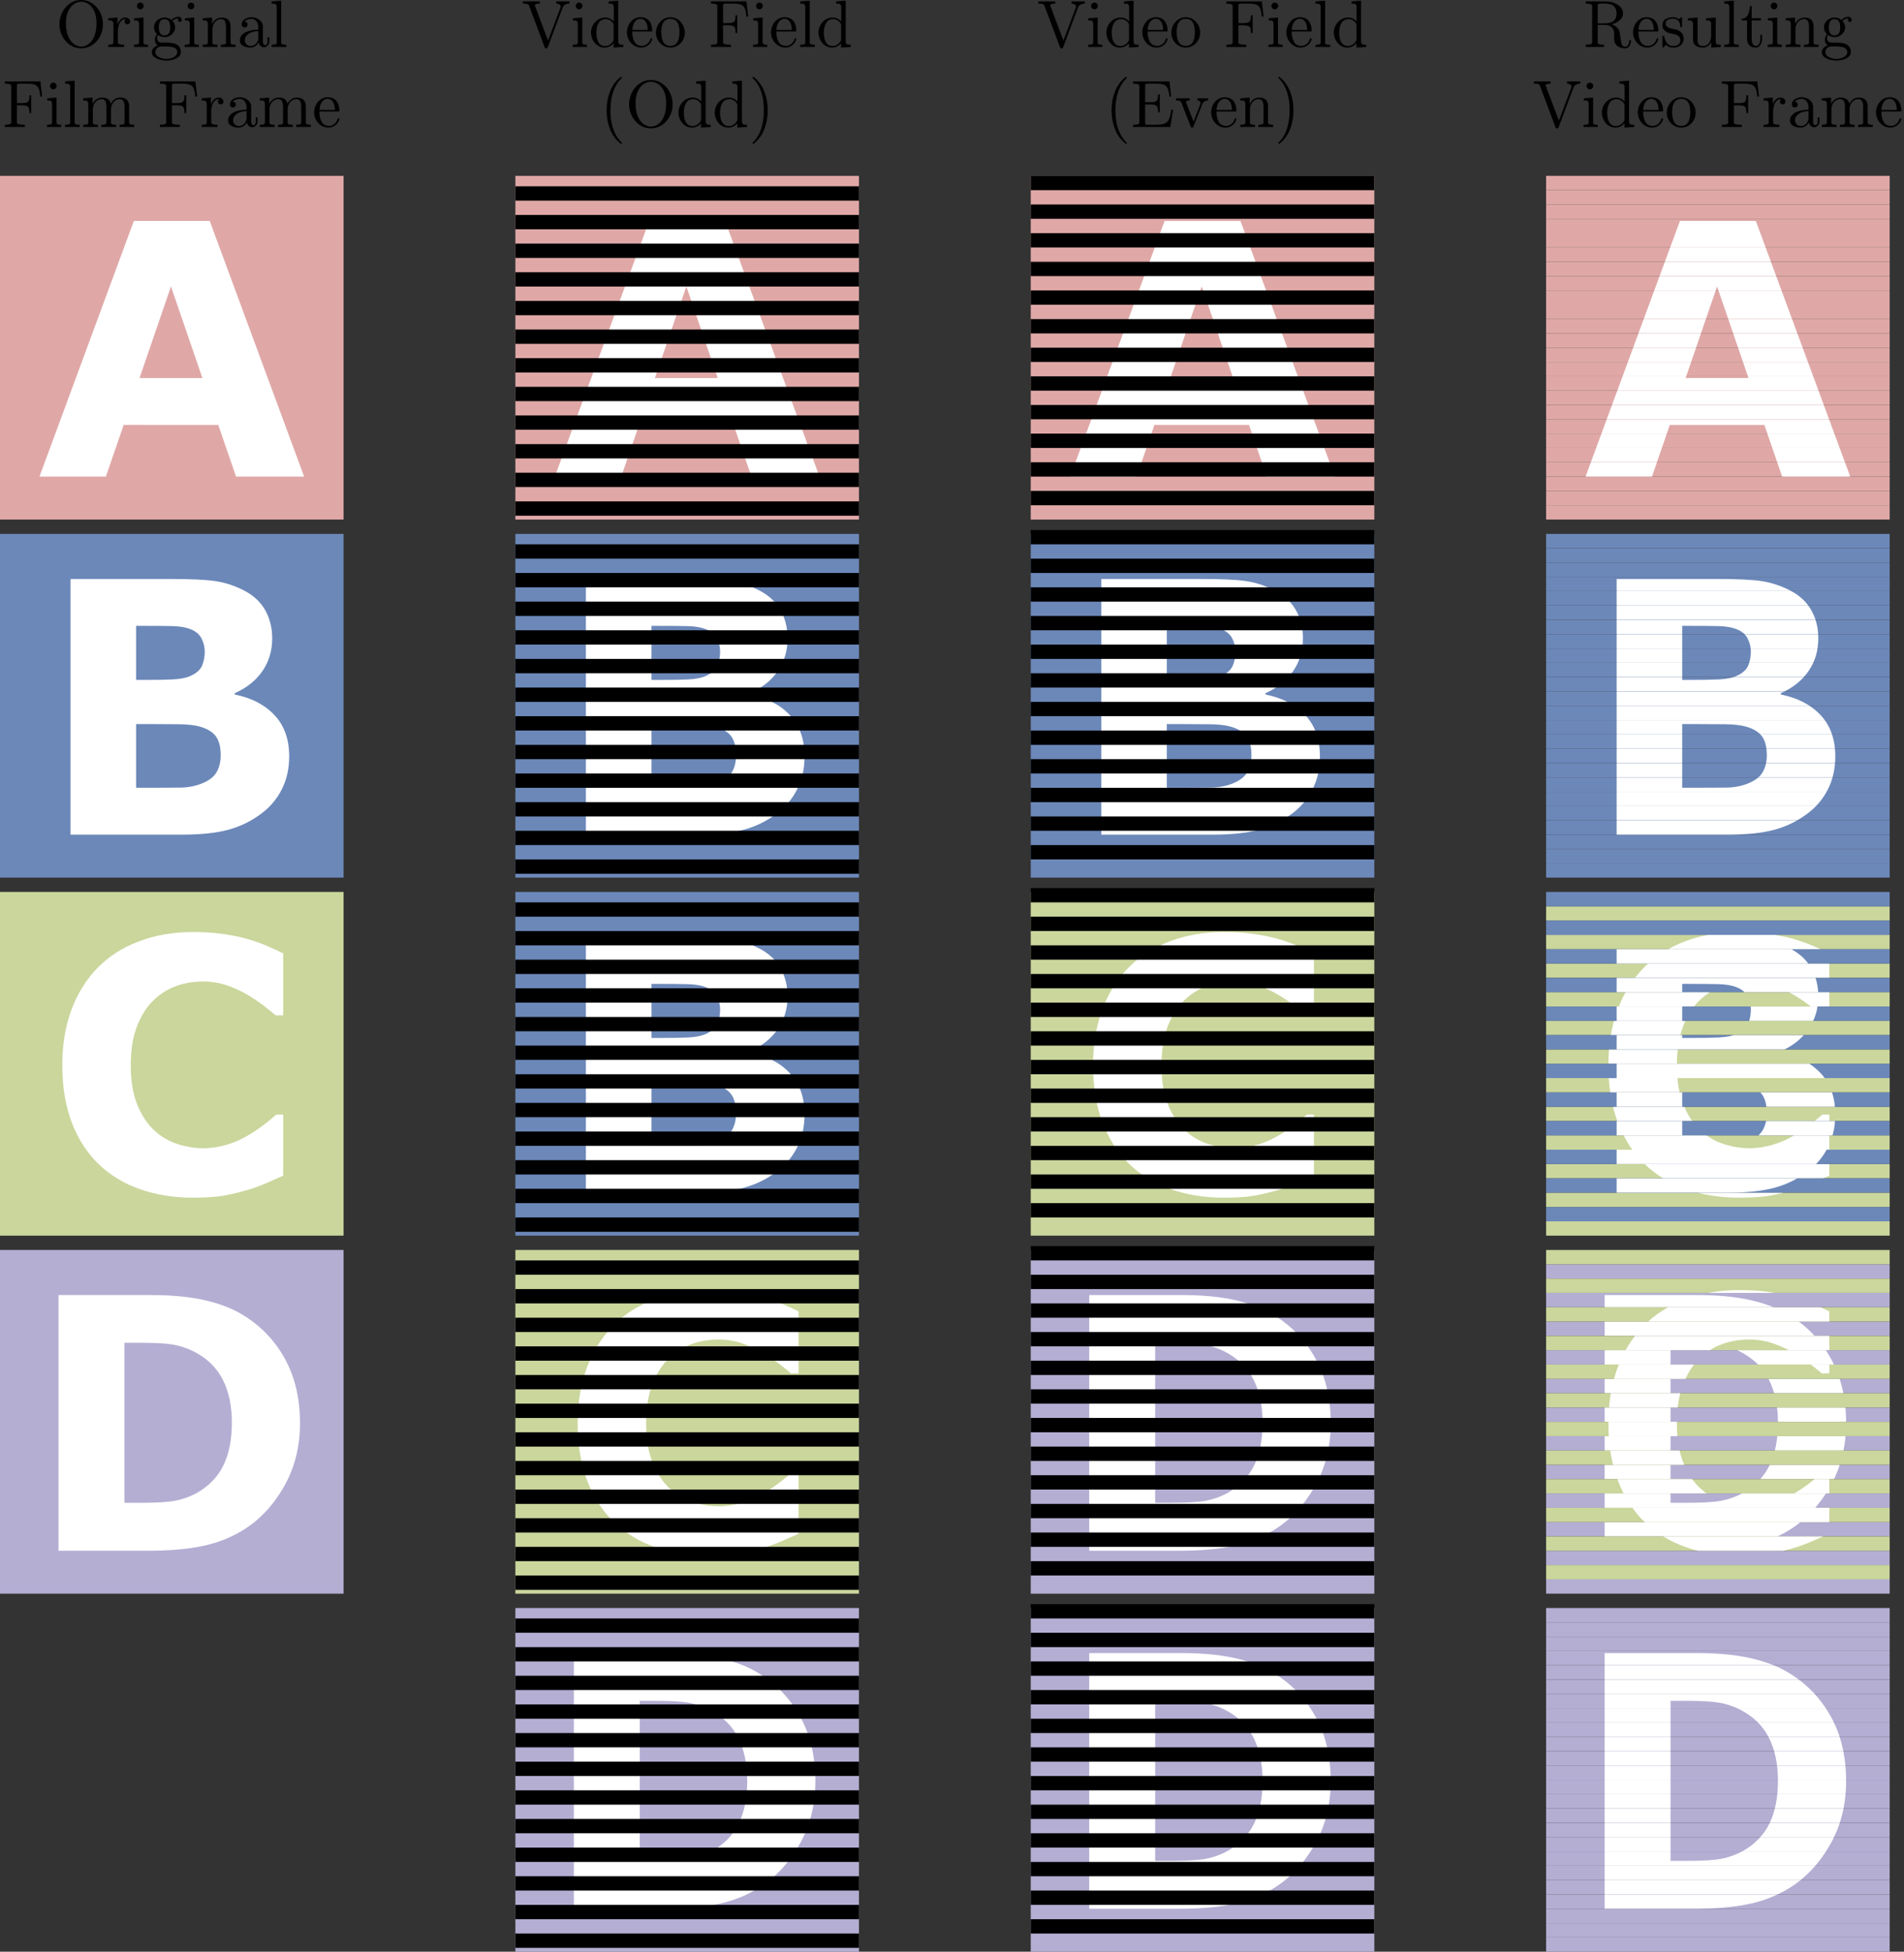 <?xml version="1.0" encoding="utf-8"?>
<!-- Generator: Adobe Illustrator 13.0.0, SVG Export Plug-In . SVG Version: 6.00 Build 14948)  -->
<!DOCTYPE svg PUBLIC "-//W3C//DTD SVG 1.1//EN" "http://www.w3.org/Graphics/SVG/1.1/DTD/svg11.dtd">
<svg version="1.1" xmlns="http://www.w3.org/2000/svg" xmlns:xlink="http://www.w3.org/1999/xlink" x="0px" y="0px"
	 width="314.174px" height="321.919px" viewBox="0 0 314.174 321.919" enable-background="new 0 0 314.174 321.919"
	 xml:space="preserve">
<rect x="0" y="0" width="314.174" height="321.919" fill="#333333" stroke="none"/>
<g id="D_even">
	<defs>
		<path id="SVGID_1_" d="M314.174,215.619h-61.417v-2.361h61.417V215.619z M314.174,208.533h-61.417v2.361h61.417V208.533z
			 M314.174,222.707h-61.417v2.361h61.417V222.707z M314.174,217.982h-61.417v2.361h61.417V217.982z M314.174,232.156h-61.417v2.361
			h61.417V232.156z M314.174,227.431h-61.417v2.361h61.417V227.431z M314.174,241.603h-61.417v2.361h61.417V241.603z
			 M314.174,236.878h-61.417v2.361h61.417V236.878z M314.174,251.052h-61.417v2.361h61.417V251.052z M314.174,246.328h-61.417v2.361
			h61.417V246.328z M314.174,260.501h-61.417v2.361h61.417V260.501z M314.174,255.777h-61.417v2.361h61.417V255.777z
			 M314.174,274.674h-61.417v-2.361h61.417V274.674z M314.174,267.588h-61.417v2.361h61.417V267.588z M314.174,281.762h-61.417
			v2.361h61.417V281.762z M314.174,277.038h-61.417v2.361h61.417V277.038z M314.174,291.211h-61.417v2.361h61.417V291.211z
			 M314.174,286.487h-61.417v2.361h61.417V286.487z M314.174,300.659h-61.417v2.361h61.417V300.659z M314.174,295.934h-61.417v2.361
			h61.417V295.934z M314.174,310.108h-61.417v2.361h61.417V310.108z M314.174,305.383h-61.417v2.361h61.417V305.383z
			 M314.174,319.557h-61.417v2.361h61.417V319.557z M314.174,314.833h-61.417v2.361h61.417V314.833z"/>
	</defs>
	<clipPath id="SVGID_2_">
		<use xlink:href="#SVGID_1_"  overflow="visible"/>
	</clipPath>
	<rect x="255.119" y="206.172" clip-path="url(#SVGID_2_)" fill="#B4AED3" width="56.693" height="56.691"/>
	<g clip-path="url(#SVGID_2_)">
		<path fill="#FFFFFF" d="M304.621,234.735c0,3.927-0.897,7.443-2.691,10.55c-1.793,3.105-4.059,5.489-6.796,7.15
			c-2.058,1.246-4.314,2.114-6.769,2.605c-2.455,0.491-5.362,0.736-8.723,0.736h-14.868v-42.169h15.293
			c3.436,0,6.4,0.288,8.893,0.864s4.588,1.393,6.287,2.449c2.907,1.775,5.197,4.168,6.868,7.18
			C303.785,227.112,304.621,230.657,304.621,234.735z M293.377,234.65c0-2.775-0.505-5.149-1.515-7.123
			c-1.01-1.973-2.61-3.516-4.8-4.63c-1.114-0.548-2.251-0.921-3.413-1.118c-1.161-0.199-2.913-0.298-5.253-0.298h-2.747v26.395
			h2.747c2.586,0,4.484-0.118,5.692-0.354c1.208-0.235,2.388-0.665,3.54-1.288c1.982-1.133,3.436-2.647,4.361-4.546
			C292.915,239.791,293.377,237.444,293.377,234.65z"/>
	</g>
	<rect x="255.119" y="265.228" clip-path="url(#SVGID_2_)" fill="#B4AED3" width="56.693" height="56.691"/>
	<g clip-path="url(#SVGID_2_)">
		<path fill="#FFFFFF" d="M304.621,293.791c0,3.927-0.897,7.443-2.691,10.55c-1.793,3.105-4.059,5.489-6.796,7.15
			c-2.058,1.246-4.314,2.114-6.769,2.605c-2.455,0.491-5.362,0.736-8.723,0.736h-14.868v-42.169h15.293
			c3.436,0,6.4,0.288,8.893,0.863c2.492,0.576,4.588,1.393,6.287,2.45c2.907,1.774,5.197,4.168,6.868,7.18
			C303.785,286.167,304.621,289.712,304.621,293.791z M293.377,293.706c0-2.775-0.505-5.149-1.515-7.123
			c-1.01-1.973-2.61-3.516-4.8-4.63c-1.114-0.548-2.251-0.921-3.413-1.118c-1.161-0.199-2.913-0.298-5.253-0.298h-2.747v26.395
			h2.747c2.586,0,4.484-0.118,5.692-0.354c1.208-0.235,2.388-0.665,3.54-1.288c1.982-1.133,3.436-2.647,4.361-4.546
			C292.915,298.846,293.377,296.5,293.377,293.706z"/>
	</g>
</g>
<g id="C_even">
	<defs>
		<path id="SVGID_3_" d="M314.174,156.563h-61.417v-2.361h61.417V156.563z M314.174,149.477h-61.417v2.361h61.417V149.477z
			 M314.174,163.651h-61.417v2.361h61.417V163.651z M314.174,158.926h-61.417v2.361h61.417V158.926z M314.174,173.1h-61.417v2.361
			h61.417V173.1z M314.174,168.375h-61.417v2.361h61.417V168.375z M314.174,182.547h-61.417v2.361h61.417V182.547z M314.174,177.823
			h-61.417v2.361h61.417V177.823z M314.174,191.997h-61.417v2.361h61.417V191.997z M314.174,187.272h-61.417v2.361h61.417V187.272z
			 M314.174,201.446h-61.417v2.361h61.417V201.446z M314.174,196.721h-61.417v2.361h61.417V196.721z"/>
	</defs>
	<clipPath id="SVGID_4_">
		<use xlink:href="#SVGID_3_"  overflow="visible"/>
	</clipPath>
	<rect x="255.119" y="147.117" clip-path="url(#SVGID_4_)" fill="#CAD69C" width="56.693" height="56.691"/>
	<g clip-path="url(#SVGID_4_)">
		<path fill="#FFFFFF" d="M286.92,197.542c-3.134,0-6.028-0.463-8.68-1.388c-2.653-0.925-4.933-2.304-6.839-4.135
			c-1.907-1.831-3.384-4.116-4.432-6.854s-1.572-5.9-1.572-9.487c0-3.342,0.5-6.372,1.501-9.091c1-2.719,2.454-5.051,4.361-6.995
			c1.831-1.869,4.102-3.313,6.811-4.333c2.709-1.02,5.668-1.529,8.878-1.529c1.774,0,3.375,0.099,4.8,0.298
			c1.425,0.197,2.742,0.457,3.951,0.778c1.265,0.358,2.412,0.761,3.441,1.204c1.029,0.443,1.93,0.854,2.705,1.231v10.224H300.6
			c-0.529-0.45-1.195-0.986-1.997-1.605c-0.803-0.62-1.713-1.231-2.733-1.832c-1.039-0.602-2.162-1.108-3.37-1.521
			c-1.208-0.413-2.502-0.62-3.88-0.62c-1.529,0-2.983,0.24-4.361,0.721c-1.378,0.48-2.653,1.276-3.823,2.389
			c-1.114,1.073-2.016,2.496-2.705,4.268c-0.689,1.771-1.034,3.918-1.034,6.443c0,2.638,0.373,4.843,1.119,6.613
			c0.746,1.771,1.685,3.166,2.818,4.183c1.151,1.036,2.436,1.776,3.852,2.219s2.813,0.664,4.191,0.664
			c1.321,0,2.629-0.197,3.922-0.592c1.293-0.395,2.487-0.93,3.583-1.606c0.925-0.544,1.784-1.126,2.577-1.746
			s1.444-1.155,1.955-1.606h1.133v10.082c-1.059,0.472-2.068,0.916-3.031,1.331s-1.973,0.774-3.03,1.076
			c-1.378,0.396-2.672,0.698-3.88,0.906C290.696,197.439,289.035,197.542,286.92,197.542z"/>
	</g>
</g>
<g id="B_even">
	<defs>
		<path id="SVGID_5_" d="M314.174,97.507h-61.417v-2.361h61.417V97.507z M314.174,90.421h-61.417v2.361h61.417V90.421z
			 M314.174,104.595h-61.417v2.361h61.417V104.595z M314.174,99.871h-61.417v2.361h61.417V99.871z M314.174,114.044h-61.417v2.361
			h61.417V114.044z M314.174,109.32h-61.417v2.361h61.417V109.32z M314.174,123.492h-61.417v2.361h61.417V123.492z M314.174,118.767
			h-61.417v2.361h61.417V118.767z M314.174,132.941h-61.417v2.361h61.417V132.941z M314.174,128.216h-61.417v2.361h61.417V128.216z
			 M314.174,142.39h-61.417v2.361h61.417V142.39z M314.174,137.666h-61.417v2.361h61.417V137.666z"/>
	</defs>
	<clipPath id="SVGID_6_">
		<use xlink:href="#SVGID_5_"  overflow="visible"/>
	</clipPath>
	<rect x="255.119" y="88.06" clip-path="url(#SVGID_6_)" fill="#6C88B9" width="56.693" height="56.693"/>
	<g clip-path="url(#SVGID_6_)">
		<path fill="#FFFFFF" d="M302.836,124.751c0,2.039-0.41,3.861-1.231,5.466s-1.95,2.936-3.384,3.993
			c-1.662,1.246-3.488,2.134-5.48,2.662c-1.992,0.528-4.517,0.793-7.576,0.793h-18.408V95.497h16.369
			c3.398,0,5.886,0.113,7.462,0.34c1.576,0.227,3.139,0.728,4.687,1.501c1.604,0.812,2.799,1.902,3.583,3.271
			c0.783,1.369,1.175,2.931,1.175,4.687c0,2.039-0.538,3.837-1.614,5.396c-1.076,1.557-2.596,2.771-4.56,3.639v0.227
			c2.756,0.548,4.942,1.681,6.556,3.398S302.836,121.938,302.836,124.751z M288.903,107.419c0-0.698-0.175-1.397-0.524-2.096
			c-0.35-0.698-0.968-1.218-1.855-1.558c-0.793-0.302-1.78-0.468-2.959-0.495c-1.18-0.029-2.837-0.043-4.97-0.043h-1.02v8.921h1.699
			c1.718,0,3.181-0.028,4.39-0.085c1.208-0.057,2.162-0.245,2.86-0.566c0.981-0.435,1.624-0.996,1.926-1.686
			C288.751,109.124,288.903,108.326,288.903,107.419z M291.537,124.582c0-1.341-0.259-2.374-0.777-3.102
			c-0.519-0.727-1.399-1.27-2.643-1.628c-0.848-0.245-2.016-0.378-3.504-0.396s-3.043-0.028-4.664-0.028h-2.374v10.507h0.791
			c3.053,0,5.238-0.01,6.557-0.028s2.534-0.265,3.646-0.736c1.13-0.472,1.908-1.1,2.332-1.883
			C291.325,126.502,291.537,125.601,291.537,124.582z"/>
	</g>
</g>
<g id="A_even">
	<defs>
		<path id="SVGID_7_" d="M314.174,38.453h-61.417v-2.361h61.417V38.453z M314.174,31.367h-61.417v2.361h61.417V31.367z
			 M314.174,45.541h-61.417v2.361h61.417V45.541z M314.174,40.816h-61.417v2.361h61.417V40.816z M314.174,54.99h-61.417v2.361
			h61.417V54.99z M314.174,50.265h-61.417v2.361h61.417V50.265z M314.174,64.437h-61.417v2.361h61.417V64.437z M314.174,59.712
			h-61.417v2.361h61.417V59.712z M314.174,73.886h-61.417v2.361h61.417V73.886z M314.174,69.162h-61.417v2.361h61.417V69.162z
			 M314.174,83.335h-61.417v2.361h61.417V83.335z M314.174,78.611h-61.417v2.361h61.417V78.611z"/>
	</defs>
	<clipPath id="SVGID_8_">
		<use xlink:href="#SVGID_7_"  overflow="visible"/>
	</clipPath>
	<rect x="255.119" y="29.005" clip-path="url(#SVGID_8_)" fill="#DFA8A7" width="56.693" height="56.694"/>
	<g clip-path="url(#SVGID_8_)">
		<path fill="#FFFFFF" d="M305.301,78.611h-11.231l-2.937-8.524h-15.605l-2.938,8.524H261.63l15.576-42.169h12.518L305.301,78.611z
			 M288.518,62.355l-5.188-15.107l-5.189,15.107H288.518z"/>
	</g>
</g>
<g id="D_odd">
	<defs>
		<path id="SVGID_9_" d="M314.174,272.313h-61.417v-2.361h61.417V272.313z M314.174,265.227h-61.417v2.361h61.417V265.227z
			 M314.174,279.401h-61.417v2.361h61.417V279.401z M314.174,274.676h-61.417v2.361h61.417V274.676z M314.174,288.85h-61.417v2.361
			h61.417V288.85z M314.174,284.125h-61.417v2.361h61.417V284.125z M314.174,298.297h-61.417v2.361h61.417V298.297z
			 M314.174,293.573h-61.417v2.361h61.417V293.573z M314.174,307.747h-61.417v2.361h61.417V307.747z M314.174,303.022h-61.417v2.361
			h61.417V303.022z M314.174,317.196h-61.417v2.361h61.417V317.196z M314.174,312.471h-61.417v2.361h61.417V312.471z"/>
	</defs>
	<clipPath id="SVGID_10_">
		<use xlink:href="#SVGID_9_"  overflow="visible"/>
	</clipPath>
	<rect x="255.119" y="265.226" clip-path="url(#SVGID_10_)" fill="#B4AED3" width="56.693" height="56.692"/>
	<g clip-path="url(#SVGID_10_)">
		<path fill="#FFFFFF" d="M304.621,293.79c0,3.927-0.897,7.443-2.691,10.55c-1.793,3.105-4.059,5.489-6.796,7.15
			c-2.058,1.246-4.314,2.114-6.769,2.605c-2.455,0.491-5.362,0.736-8.723,0.736h-14.868v-42.169h15.293
			c3.436,0,6.4,0.288,8.893,0.864s4.588,1.393,6.287,2.449c2.907,1.775,5.197,4.168,6.868,7.18
			C303.785,286.167,304.621,289.711,304.621,293.79z M293.377,293.705c0-2.775-0.505-5.149-1.515-7.123
			c-1.01-1.973-2.61-3.516-4.8-4.63c-1.114-0.548-2.251-0.921-3.413-1.118c-1.161-0.199-2.913-0.298-5.253-0.298h-2.747v26.395
			h2.747c2.586,0,4.484-0.118,5.692-0.354c1.208-0.235,2.388-0.665,3.54-1.288c1.982-1.133,3.436-2.647,4.361-4.546
			C292.915,298.845,293.377,296.499,293.377,293.705z"/>
	</g>
</g>
<g id="C_odd">
	<defs>
		<path id="SVGID_11_" d="M314.174,213.257h-61.417v-2.361h61.417V213.257z M314.174,206.171h-61.417v2.361h61.417V206.171z
			 M314.174,220.345h-61.417v2.361h61.417V220.345z M314.174,215.621h-61.417v2.361h61.417V215.621z M314.174,229.794h-61.417v2.361
			h61.417V229.794z M314.174,225.07h-61.417v2.361h61.417V225.07z M314.174,239.242h-61.417v2.361h61.417V239.242z M314.174,234.517
			h-61.417v2.361h61.417V234.517z M314.174,248.691h-61.417v2.361h61.417V248.691z M314.174,243.966h-61.417v2.361h61.417V243.966z
			 M314.174,258.14h-61.417v2.361h61.417V258.14z M314.174,253.416h-61.417v2.361h61.417V253.416z"/>
	</defs>
	<clipPath id="SVGID_12_">
		<use xlink:href="#SVGID_11_"  overflow="visible"/>
	</clipPath>
	<rect x="255.119" y="206.171" clip-path="url(#SVGID_12_)" fill="#CAD69C" width="56.693" height="56.692"/>
	<g clip-path="url(#SVGID_12_)">
		<path fill="#FFFFFF" d="M286.92,256.598c-3.134,0-6.028-0.463-8.68-1.388c-2.653-0.925-4.933-2.304-6.839-4.135
			c-1.907-1.831-3.384-4.116-4.432-6.854s-1.572-5.9-1.572-9.487c0-3.342,0.5-6.372,1.501-9.091c1-2.719,2.454-5.051,4.361-6.995
			c1.831-1.869,4.102-3.313,6.811-4.333c2.709-1.02,5.668-1.529,8.878-1.529c1.774,0,3.375,0.1,4.8,0.297
			c1.425,0.199,2.742,0.459,3.951,0.779c1.265,0.359,2.412,0.76,3.441,1.203c1.029,0.444,1.93,0.855,2.705,1.232v10.224H300.6
			c-0.529-0.45-1.195-0.986-1.997-1.605c-0.803-0.62-1.713-1.231-2.733-1.832c-1.039-0.602-2.162-1.108-3.37-1.521
			c-1.208-0.413-2.502-0.62-3.88-0.62c-1.529,0-2.983,0.24-4.361,0.721c-1.378,0.48-2.653,1.276-3.823,2.389
			c-1.114,1.073-2.016,2.496-2.705,4.268c-0.689,1.771-1.034,3.918-1.034,6.443c0,2.638,0.373,4.843,1.119,6.613
			c0.746,1.771,1.685,3.166,2.818,4.183c1.151,1.036,2.436,1.776,3.852,2.219s2.813,0.664,4.191,0.664
			c1.321,0,2.629-0.197,3.922-0.592c1.293-0.395,2.487-0.93,3.583-1.606c0.925-0.544,1.784-1.126,2.577-1.746
			s1.444-1.155,1.955-1.606h1.133v10.082c-1.059,0.472-2.068,0.916-3.031,1.331s-1.973,0.774-3.03,1.076
			c-1.378,0.396-2.672,0.698-3.88,0.906C290.696,256.495,289.035,256.598,286.92,256.598z"/>
	</g>
</g>
<g id="B_odd">
	<defs>
		<path id="SVGID_13_" d="M314.174,95.146h-61.417v-2.361h61.417V95.146z M314.174,88.06h-61.417v2.361h61.417V88.06z
			 M314.174,102.234h-61.417v2.361h61.417V102.234z M314.174,97.509h-61.417v2.361h61.417V97.509z M314.174,111.683h-61.417v2.361
			h61.417V111.683z M314.174,106.958h-61.417v2.361h61.417V106.958z M314.174,121.13h-61.417v2.361h61.417V121.13z M314.174,116.406
			h-61.417v2.361h61.417V116.406z M314.174,130.58h-61.417v2.361h61.417V130.58z M314.174,125.855h-61.417v2.361h61.417V125.855z
			 M314.174,140.029h-61.417v2.361h61.417V140.029z M314.174,135.304h-61.417v2.361h61.417V135.304z M314.174,154.202h-61.417
			v-2.361h61.417V154.202z M314.174,147.116h-61.417v2.361h61.417V147.116z M314.174,161.29h-61.417v2.361h61.417V161.29z
			 M314.174,156.565h-61.417v2.361h61.417V156.565z M314.174,170.739h-61.417v2.361h61.417V170.739z M314.174,166.014h-61.417v2.361
			h61.417V166.014z M314.174,180.186h-61.417v2.361h61.417V180.186z M314.174,175.461h-61.417v2.361h61.417V175.461z
			 M314.174,189.635h-61.417v2.361h61.417V189.635z M314.174,184.911h-61.417v2.361h61.417V184.911z M314.174,199.084h-61.417v2.361
			h61.417V199.084z M314.174,194.36h-61.417v2.361h61.417V194.36z"/>
	</defs>
	<clipPath id="SVGID_14_">
		<use xlink:href="#SVGID_13_"  overflow="visible"/>
	</clipPath>
	<rect x="255.119" y="88.06" clip-path="url(#SVGID_14_)" fill="#6C88B9" width="56.693" height="56.692"/>
	<g clip-path="url(#SVGID_14_)">
		<path fill="#FFFFFF" d="M302.836,124.751c0,2.039-0.41,3.861-1.231,5.466s-1.95,2.936-3.384,3.993
			c-1.662,1.246-3.488,2.134-5.48,2.662c-1.992,0.528-4.517,0.793-7.576,0.793h-18.408V95.497h16.369
			c3.398,0,5.886,0.113,7.462,0.34c1.576,0.227,3.139,0.728,4.687,1.501c1.604,0.812,2.799,1.902,3.583,3.271
			c0.783,1.369,1.175,2.931,1.175,4.687c0,2.039-0.538,3.837-1.614,5.396c-1.076,1.557-2.596,2.771-4.56,3.639v0.227
			c2.756,0.548,4.942,1.681,6.556,3.398S302.836,121.938,302.836,124.751z M288.903,107.419c0-0.698-0.175-1.397-0.524-2.096
			c-0.35-0.698-0.968-1.218-1.855-1.558c-0.793-0.302-1.78-0.468-2.959-0.495c-1.18-0.029-2.837-0.043-4.97-0.043h-1.02v8.921h1.699
			c1.718,0,3.181-0.028,4.39-0.085c1.208-0.057,2.162-0.245,2.86-0.566c0.981-0.435,1.624-0.996,1.926-1.686
			C288.751,109.124,288.903,108.326,288.903,107.419z M291.537,124.582c0-1.341-0.259-2.374-0.777-3.102
			c-0.519-0.727-1.399-1.27-2.643-1.628c-0.848-0.245-2.016-0.378-3.504-0.396s-3.043-0.028-4.664-0.028h-2.374v10.507h0.791
			c3.053,0,5.238-0.01,6.557-0.028s2.534-0.265,3.646-0.736c1.13-0.472,1.908-1.1,2.332-1.883
			C291.325,126.502,291.537,125.601,291.537,124.582z"/>
	</g>
	<rect x="255.119" y="147.116" clip-path="url(#SVGID_14_)" fill="#6C88B9" width="56.693" height="56.692"/>
	<g clip-path="url(#SVGID_14_)">
		<path fill="#FFFFFF" d="M302.836,183.807c0,2.039-0.41,3.861-1.231,5.466s-1.95,2.936-3.384,3.993
			c-1.662,1.246-3.488,2.134-5.48,2.662c-1.992,0.528-4.517,0.793-7.576,0.793h-18.408v-42.169h16.369
			c3.398,0,5.886,0.113,7.462,0.34c1.576,0.227,3.139,0.727,4.687,1.501c1.604,0.812,2.799,1.902,3.583,3.271
			c0.783,1.369,1.175,2.932,1.175,4.688c0,2.039-0.538,3.837-1.614,5.396c-1.076,1.557-2.596,2.771-4.56,3.639v0.227
			c2.756,0.548,4.942,1.681,6.556,3.398S302.836,180.994,302.836,183.807z M288.903,166.475c0-0.698-0.175-1.397-0.524-2.096
			c-0.35-0.698-0.968-1.218-1.855-1.558c-0.793-0.302-1.78-0.468-2.959-0.495c-1.18-0.029-2.837-0.043-4.97-0.043h-1.02v8.921h1.699
			c1.718,0,3.181-0.028,4.39-0.085c1.208-0.057,2.162-0.245,2.86-0.566c0.981-0.435,1.624-0.996,1.926-1.686
			C288.751,168.179,288.903,167.381,288.903,166.475z M291.537,183.637c0-1.341-0.259-2.374-0.777-3.102
			c-0.519-0.727-1.399-1.27-2.643-1.628c-0.848-0.245-2.016-0.378-3.504-0.396s-3.043-0.028-4.664-0.028h-2.374v10.507h0.791
			c3.053,0,5.238-0.01,6.557-0.028s2.534-0.265,3.646-0.736c1.13-0.472,1.908-1.1,2.332-1.883
			C291.325,185.558,291.537,184.657,291.537,183.637z"/>
	</g>
</g>
<g id="A_odd">
	<defs>
		<path id="SVGID_15_" d="M314.174,36.091h-61.417V33.73h61.417V36.091z M314.174,29.005h-61.417v2.362h61.417V29.005z
			 M314.174,43.179h-61.417v2.361h61.417V43.179z M314.174,38.455h-61.417v2.361h61.417V38.455z M314.174,52.628h-61.417v2.361
			h61.417V52.628z M314.174,47.904h-61.417v2.361h61.417V47.904z M314.174,62.076h-61.417v2.361h61.417V62.076z M314.174,57.351
			h-61.417v2.361h61.417V57.351z M314.174,71.525h-61.417v2.361h61.417V71.525z M314.174,66.8h-61.417v2.361h61.417V66.8z
			 M314.174,80.974h-61.417v2.361h61.417V80.974z M314.174,76.25h-61.417v2.361h61.417V76.25z"/>
	</defs>
	<clipPath id="SVGID_16_">
		<use xlink:href="#SVGID_15_"  overflow="visible"/>
	</clipPath>
	<rect x="255.119" y="29.005" clip-path="url(#SVGID_16_)" fill="#DFA8A7" width="56.693" height="56.693"/>
	<g clip-path="url(#SVGID_16_)">
		<path fill="#FFFFFF" d="M305.301,78.611h-11.231l-2.937-8.524h-15.605l-2.938,8.524H261.63l15.576-42.169h12.518L305.301,78.611z
			 M288.518,62.355l-5.188-15.107l-5.189,15.107H288.518z"/>
	</g>
</g>
<g id="Layer_10">
	<rect x="170.079" y="206.173" fill="#B4AED3" width="56.693" height="56.691"/>
	<g>
		<path fill="#FFFFFF" d="M219.581,234.736c0,3.926-0.897,7.443-2.69,10.549c-1.794,3.105-4.06,5.49-6.797,7.15
			c-2.058,1.246-4.314,2.115-6.769,2.605c-2.455,0.492-5.362,0.736-8.723,0.736h-14.868v-42.168h15.293
			c3.436,0,6.4,0.287,8.893,0.863s4.588,1.393,6.287,2.449c2.907,1.775,5.197,4.168,6.868,7.18S219.581,230.658,219.581,234.736z
			 M208.338,234.65c0-2.775-0.505-5.148-1.515-7.123c-1.01-1.973-2.61-3.516-4.8-4.629c-1.114-0.549-2.251-0.922-3.413-1.119
			c-1.161-0.199-2.913-0.297-5.253-0.297h-2.747v26.395h2.747c2.586,0,4.484-0.119,5.692-0.355c1.208-0.234,2.388-0.664,3.54-1.287
			c1.982-1.133,3.436-2.648,4.361-4.547C207.875,239.791,208.338,237.445,208.338,234.65z"/>
	</g>
	<path d="M226.772,212.619h-56.693v-2.361h56.693V212.619z M226.772,205.533h-56.693v2.361h56.693V205.533z M226.772,219.707
		h-56.693v2.361h56.693V219.707z M226.772,214.982h-56.693v2.361h56.693V214.982z M226.772,229.156h-56.693v2.361h56.693V229.156z
		 M226.772,224.431h-56.693v2.361h56.693V224.431z M226.772,238.603h-56.693v2.361h56.693V238.603z M226.772,233.878h-56.693v2.361
		h56.693V233.878z M226.772,248.052h-56.693v2.361h56.693V248.052z M226.772,243.328h-56.693v2.361h56.693V243.328z
		 M226.772,257.501h-56.693v2.361h56.693V257.501z M226.772,252.777h-56.693v2.361h56.693V252.777z"/>
	<rect x="170.079" y="265.228" fill="#B4AED3" width="56.693" height="56.691"/>
	<g>
		<path fill="#FFFFFF" d="M219.581,293.791c0,3.928-0.897,7.443-2.69,10.551c-1.794,3.105-4.06,5.488-6.797,7.15
			c-2.058,1.246-4.314,2.113-6.769,2.605c-2.455,0.49-5.362,0.736-8.723,0.736h-14.868v-42.17h15.293c3.436,0,6.4,0.289,8.893,0.864
			c2.492,0.576,4.588,1.393,6.287,2.45c2.907,1.774,5.197,4.168,6.868,7.18C218.746,286.167,219.581,289.712,219.581,293.791z
			 M208.338,293.707c0-2.775-0.505-5.15-1.515-7.123c-1.01-1.973-2.61-3.516-4.8-4.631c-1.114-0.547-2.251-0.92-3.413-1.117
			c-1.161-0.199-2.913-0.299-5.253-0.299h-2.747v26.395h2.747c2.586,0,4.484-0.117,5.692-0.354c1.208-0.236,2.388-0.666,3.54-1.289
			c1.982-1.133,3.436-2.646,4.361-4.545C207.875,298.847,208.338,296.5,208.338,293.707z"/>
	</g>
	<path d="M226.772,271.675h-56.693v-2.361h56.693V271.675z M226.772,264.589h-56.693v2.361h56.693V264.589z M226.772,278.763
		h-56.693v2.361h56.693V278.763z M226.772,274.039h-56.693v2.361h56.693V274.039z M226.772,288.212h-56.693v2.361h56.693V288.212z
		 M226.772,283.488h-56.693v2.361h56.693V283.488z M226.772,297.66h-56.693v2.361h56.693V297.66z M226.772,292.935h-56.693v2.361
		h56.693V292.935z M226.772,307.109h-56.693v2.361h56.693V307.109z M226.772,302.384h-56.693v2.361h56.693V302.384z
		 M226.772,316.558h-56.693v2.361h56.693V316.558z M226.772,311.833h-56.693v2.361h56.693V311.833z"/>
	<rect x="170.079" y="147.117" fill="#CAD69C" width="56.693" height="56.691"/>
	<g>
		<path fill="#FFFFFF" d="M201.881,197.542c-3.134,0-6.028-0.463-8.68-1.387c-2.653-0.926-4.933-2.305-6.839-4.135
			c-1.907-1.832-3.384-4.117-4.432-6.854c-1.048-2.738-1.572-5.9-1.572-9.488c0-3.342,0.5-6.371,1.501-9.09
			c1-2.719,2.454-5.051,4.361-6.996c1.831-1.869,4.102-3.312,6.811-4.332c2.709-1.02,5.668-1.529,8.878-1.529
			c1.774,0,3.375,0.099,4.8,0.297c1.425,0.198,2.742,0.458,3.951,0.779c1.265,0.358,2.412,0.76,3.441,1.203
			c1.029,0.443,1.93,0.854,2.705,1.232v10.223h-1.246c-0.529-0.449-1.194-0.986-1.997-1.605c-0.803-0.619-1.713-1.23-2.733-1.832
			c-1.039-0.602-2.162-1.107-3.37-1.521c-1.208-0.412-2.502-0.619-3.88-0.619c-1.529,0-2.983,0.24-4.361,0.721
			c-1.378,0.48-2.653,1.275-3.823,2.389c-1.114,1.072-2.016,2.496-2.705,4.268c-0.689,1.77-1.034,3.918-1.034,6.443
			c0,2.637,0.373,4.842,1.119,6.613c0.746,1.771,1.685,3.166,2.818,4.182c1.151,1.037,2.436,1.777,3.852,2.219
			c1.416,0.443,2.813,0.664,4.191,0.664c1.321,0,2.629-0.197,3.922-0.592c1.293-0.395,2.487-0.93,3.583-1.605
			c0.925-0.545,1.784-1.127,2.577-1.746c0.793-0.621,1.444-1.156,1.954-1.607h1.133v10.082c-1.058,0.473-2.067,0.916-3.03,1.332
			c-0.963,0.414-1.973,0.773-3.03,1.076c-1.378,0.396-2.672,0.697-3.88,0.906C205.657,197.439,203.995,197.542,201.881,197.542z"/>
	</g>
	<path d="M226.772,153.564h-56.693v-2.361h56.693V153.564z M226.772,146.478h-56.693v2.361h56.693V146.478z M226.772,160.652
		h-56.693v2.361h56.693V160.652z M226.772,155.927h-56.693v2.361h56.693V155.927z M226.772,170.101h-56.693v2.361h56.693V170.101z
		 M226.772,165.376h-56.693v2.361h56.693V165.376z M226.772,179.548h-56.693v2.361h56.693V179.548z M226.772,174.824h-56.693v2.361
		h56.693V174.824z M226.772,188.998h-56.693v2.361h56.693V188.998z M226.772,184.273h-56.693v2.361h56.693V184.273z
		 M226.772,198.447h-56.693v2.361h56.693V198.447z M226.772,193.722h-56.693v2.361h56.693V193.722z"/>
	<rect x="170.079" y="88.062" fill="#6C88B9" width="56.693" height="56.693"/>
	<g>
		<path fill="#FFFFFF" d="M217.797,124.753c0,2.039-0.411,3.861-1.232,5.465c-0.821,1.605-1.95,2.936-3.384,3.994
			c-1.662,1.246-3.488,2.133-5.48,2.662c-1.992,0.527-4.517,0.793-7.576,0.793h-18.408v-42.17h16.369
			c3.398,0,5.886,0.113,7.462,0.34c1.576,0.227,3.139,0.728,4.687,1.502c1.604,0.812,2.799,1.902,3.583,3.271
			c0.783,1.369,1.175,2.931,1.175,4.687c0,2.039-0.538,3.838-1.614,5.396c-1.076,1.557-2.596,2.77-4.56,3.639v0.227
			c2.756,0.547,4.942,1.68,6.556,3.398C216.99,119.673,217.797,121.939,217.797,124.753z M203.863,107.421
			c0-0.699-0.175-1.398-0.524-2.096c-0.35-0.699-0.968-1.219-1.855-1.559c-0.793-0.301-1.78-0.467-2.959-0.494
			c-1.18-0.029-2.837-0.043-4.97-0.043h-1.02v8.92h1.699c1.718,0,3.181-0.027,4.39-0.084c1.208-0.057,2.162-0.246,2.86-0.566
			c0.981-0.436,1.624-0.996,1.926-1.686C203.712,109.125,203.863,108.328,203.863,107.421z M206.497,124.583
			c0-1.342-0.259-2.375-0.777-3.102c-0.519-0.727-1.399-1.27-2.643-1.629c-0.848-0.244-2.016-0.377-3.504-0.396
			c-1.489-0.018-3.043-0.027-4.664-0.027h-2.374v10.506h0.791c3.053,0,5.238-0.01,6.557-0.027c1.319-0.02,2.534-0.266,3.646-0.736
			c1.13-0.473,1.908-1.1,2.332-1.883C206.285,126.503,206.497,125.603,206.497,124.583z"/>
	</g>
	<path d="M226.772,94.509h-56.693v-2.361h56.693V94.509z M226.772,87.423h-56.693v2.361h56.693V87.423z M226.772,101.597h-56.693
		v2.361h56.693V101.597z M226.772,96.873h-56.693v2.361h56.693V96.873z M226.772,111.046h-56.693v2.361h56.693V111.046z
		 M226.772,106.322h-56.693v2.361h56.693V106.322z M226.772,120.494h-56.693v2.361h56.693V120.494z M226.772,115.769h-56.693v2.361
		h56.693V115.769z M226.772,129.943h-56.693v2.361h56.693V129.943z M226.772,125.218h-56.693v2.361h56.693V125.218z
		 M226.772,139.392h-56.693v2.361h56.693V139.392z M226.772,134.667h-56.693v2.361h56.693V134.667z"/>
	<rect x="170.079" y="29.006" fill="#DFA8A7" width="56.693" height="56.693"/>
	<g>
		<path fill="#FFFFFF" d="M220.261,78.611H209.03l-2.937-8.523h-15.605l-2.938,8.523h-10.959l15.576-42.168h12.518L220.261,78.611z
			 M203.479,62.355l-5.188-15.107l-5.189,15.107H203.479z"/>
	</g>
	<path d="M226.772,36.091h-56.693V33.73h56.693V36.091z M226.772,29.005h-56.693v2.362h56.693V29.005z M226.772,43.179h-56.693
		v2.361h56.693V43.179z M226.772,38.455h-56.693v2.361h56.693V38.455z M226.772,52.628h-56.693v2.361h56.693V52.628z
		 M226.772,47.904h-56.693v2.361h56.693V47.904z M226.772,62.076h-56.693v2.361h56.693V62.076z M226.772,57.351h-56.693v2.361
		h56.693V57.351z M226.772,71.525h-56.693v2.361h56.693V71.525z M226.772,66.8h-56.693v2.361h56.693V66.8z M226.772,80.974h-56.693
		v2.361h56.693V80.974z M226.772,76.25h-56.693v2.361h56.693V76.25z"/>
	<rect x="85.04" y="265.226" fill="#B4AED3" width="56.693" height="56.693"/>
	<g>
		<path fill="#FFFFFF" d="M134.542,293.791c0,3.926-0.897,7.443-2.69,10.549c-1.794,3.105-4.06,5.49-6.797,7.15
			c-2.058,1.246-4.314,2.115-6.769,2.605c-2.455,0.492-5.362,0.736-8.723,0.736H94.695v-42.168h15.293
			c3.436,0,6.4,0.287,8.893,0.863s4.588,1.393,6.287,2.449c2.907,1.775,5.197,4.168,6.868,7.18S134.542,289.712,134.542,293.791z
			 M123.298,293.705c0-2.775-0.505-5.148-1.515-7.123c-1.01-1.973-2.61-3.516-4.8-4.629c-1.114-0.549-2.251-0.922-3.413-1.119
			c-1.161-0.199-2.913-0.297-5.253-0.297h-2.747v26.395h2.747c2.586,0,4.484-0.119,5.692-0.355c1.208-0.234,2.388-0.664,3.54-1.287
			c1.982-1.133,3.436-2.648,4.361-4.547C122.835,298.845,123.298,296.5,123.298,293.705z"/>
	</g>
	<path d="M141.732,274.037H85.04v-2.361h56.693V274.037z M141.732,266.951H85.04v2.361h56.693V266.951z M141.732,281.125H85.04
		v2.361h56.693V281.125z M141.732,276.4H85.04v2.361h56.693V276.4z M141.732,290.574H85.04v2.361h56.693V290.574z M141.732,285.849
		H85.04v2.361h56.693V285.849z M141.732,300.021H85.04v2.361h56.693V300.021z M141.732,295.296H85.04v2.361h56.693V295.296z
		 M141.732,309.47H85.04v2.361h56.693V309.47z M141.732,304.746H85.04v2.361h56.693V304.746z M141.732,318.919H85.04v2.361h56.693
		V318.919z M141.732,314.195H85.04v2.361h56.693V314.195z"/>
	<rect x="85.04" y="206.171" fill="#CAD69C" width="56.693" height="56.693"/>
	<g>
		<path fill="#FFFFFF" d="M116.841,256.599c-3.134,0-6.028-0.463-8.68-1.389c-2.653-0.924-4.933-2.303-6.839-4.135
			c-1.907-1.83-3.384-4.115-4.432-6.854c-1.048-2.736-1.572-5.9-1.572-9.486c0-3.342,0.5-6.373,1.501-9.092
			c1-2.719,2.454-5.051,4.361-6.994c1.831-1.869,4.102-3.314,6.811-4.334c2.709-1.02,5.668-1.529,8.878-1.529
			c1.774,0,3.375,0.1,4.8,0.298c1.425,0.198,2.742,0.458,3.951,0.778c1.265,0.359,2.412,0.761,3.441,1.204
			c1.029,0.444,1.93,0.854,2.705,1.231v10.225h-1.246c-0.529-0.451-1.194-0.986-1.997-1.605c-0.803-0.621-1.713-1.232-2.733-1.832
			c-1.039-0.602-2.162-1.109-3.37-1.521c-1.208-0.414-2.502-0.621-3.88-0.621c-1.529,0-2.983,0.24-4.361,0.721
			c-1.378,0.48-2.653,1.277-3.823,2.389c-1.114,1.074-2.016,2.496-2.705,4.268c-0.689,1.771-1.034,3.918-1.034,6.443
			c0,2.639,0.373,4.844,1.119,6.613c0.746,1.771,1.685,3.166,2.818,4.184c1.151,1.035,2.436,1.775,3.852,2.219
			c1.416,0.441,2.813,0.664,4.191,0.664c1.321,0,2.629-0.197,3.922-0.592c1.293-0.395,2.487-0.93,3.583-1.607
			c0.925-0.543,1.784-1.125,2.577-1.746c0.793-0.619,1.444-1.154,1.954-1.605h1.133v10.082c-1.058,0.471-2.067,0.916-3.03,1.33
			c-0.963,0.416-1.973,0.775-3.03,1.076c-1.378,0.396-2.672,0.699-3.88,0.906C120.617,256.496,118.956,256.599,116.841,256.599z"/>
	</g>
	<path d="M141.732,214.982H85.04v-2.361h56.693V214.982z M141.732,207.896H85.04v2.361h56.693V207.896z M141.732,222.07H85.04v2.361
		h56.693V222.07z M141.732,217.345H85.04v2.361h56.693V217.345z M141.732,231.519H85.04v2.361h56.693V231.519z M141.732,226.794
		H85.04v2.361h56.693V226.794z M141.732,240.966H85.04v2.361h56.693V240.966z M141.732,236.242H85.04v2.361h56.693V236.242z
		 M141.732,250.416H85.04v2.361h56.693V250.416z M141.732,245.691H85.04v2.361h56.693V245.691z M141.732,259.865H85.04v2.361h56.693
		V259.865z M141.732,255.14H85.04v2.361h56.693V255.14z"/>
	<rect x="85.04" y="88.062" fill="#6C88B9" width="56.693" height="56.691"/>
	<g>
		<path fill="#FFFFFF" d="M132.757,124.753c0,2.039-0.411,3.861-1.232,5.465c-0.821,1.605-1.95,2.936-3.384,3.994
			c-1.662,1.246-3.488,2.133-5.48,2.662c-1.992,0.527-4.517,0.793-7.576,0.793H96.677v-42.17h16.369c3.398,0,5.886,0.113,7.462,0.34
			c1.576,0.227,3.139,0.728,4.687,1.502c1.604,0.812,2.799,1.902,3.583,3.271c0.783,1.369,1.175,2.931,1.175,4.687
			c0,2.039-0.538,3.838-1.614,5.396c-1.076,1.557-2.596,2.77-4.56,3.639v0.227c2.756,0.547,4.942,1.68,6.556,3.398
			C131.95,119.673,132.757,121.939,132.757,124.753z M118.824,107.421c0-0.699-0.175-1.398-0.524-2.096
			c-0.35-0.699-0.968-1.219-1.855-1.559c-0.793-0.301-1.78-0.467-2.959-0.494c-1.18-0.029-2.837-0.043-4.97-0.043h-1.02v8.92h1.699
			c1.718,0,3.181-0.027,4.39-0.084c1.208-0.057,2.162-0.246,2.86-0.566c0.981-0.436,1.624-0.996,1.926-1.686
			C118.672,109.125,118.824,108.328,118.824,107.421z M121.458,124.583c0-1.342-0.259-2.375-0.777-3.102
			c-0.519-0.727-1.399-1.27-2.643-1.629c-0.848-0.244-2.016-0.377-3.504-0.396c-1.489-0.018-3.043-0.027-4.664-0.027h-2.374v10.506
			h0.791c3.053,0,5.238-0.01,6.557-0.027c1.319-0.02,2.534-0.266,3.646-0.736c1.13-0.473,1.908-1.1,2.332-1.883
			C121.246,126.503,121.458,125.603,121.458,124.583z"/>
	</g>
	<path d="M141.732,96.871H85.04v-2.361h56.693V96.871z M141.732,89.785H85.04v2.361h56.693V89.785z M141.732,103.958H85.04v2.361
		h56.693V103.958z M141.732,99.234H85.04v2.361h56.693V99.234z M141.732,113.408H85.04v2.361h56.693V113.408z M141.732,108.683
		H85.04v2.361h56.693V108.683z M141.732,122.855H85.04v2.361h56.693V122.855z M141.732,118.13H85.04v2.361h56.693V118.13z
		 M141.732,132.304H85.04v2.361h56.693V132.304z M141.732,127.58H85.04v2.361h56.693V127.58z M141.732,141.753H85.04v2.361h56.693
		V141.753z M141.732,137.029H85.04v2.361h56.693V137.029z"/>
	<rect x="85.04" y="147.117" fill="#6C88B9" width="56.693" height="56.691"/>
	<g>
		<path fill="#FFFFFF" d="M132.757,183.808c0,2.039-0.411,3.861-1.232,5.465c-0.821,1.605-1.95,2.936-3.384,3.994
			c-1.662,1.246-3.488,2.133-5.48,2.662c-1.992,0.527-4.517,0.793-7.576,0.793H96.677v-42.17h16.369c3.398,0,5.886,0.113,7.462,0.34
			c1.576,0.227,3.139,0.728,4.687,1.502c1.604,0.812,2.799,1.902,3.583,3.271c0.783,1.369,1.175,2.931,1.175,4.687
			c0,2.039-0.538,3.838-1.614,5.396c-1.076,1.557-2.596,2.77-4.56,3.639v0.227c2.756,0.547,4.942,1.68,6.556,3.398
			C131.95,178.728,132.757,180.994,132.757,183.808z M118.824,166.476c0-0.699-0.175-1.398-0.524-2.096
			c-0.35-0.699-0.968-1.219-1.855-1.559c-0.793-0.301-1.78-0.467-2.959-0.494c-1.18-0.029-2.837-0.043-4.97-0.043h-1.02v8.92h1.699
			c1.718,0,3.181-0.027,4.39-0.084c1.208-0.057,2.162-0.246,2.86-0.566c0.981-0.436,1.624-0.996,1.926-1.686
			C118.672,168.179,118.824,167.382,118.824,166.476z M121.458,183.638c0-1.342-0.259-2.375-0.777-3.102
			c-0.519-0.727-1.399-1.27-2.643-1.629c-0.848-0.244-2.016-0.377-3.504-0.396c-1.489-0.018-3.043-0.027-4.664-0.027h-2.374v10.506
			h0.791c3.053,0,5.238-0.01,6.557-0.027c1.319-0.02,2.534-0.266,3.646-0.736c1.13-0.473,1.908-1.1,2.332-1.883
			C121.246,185.558,121.458,184.658,121.458,183.638z"/>
	</g>
	<path d="M141.732,155.925H85.04v-2.361h56.693V155.925z M141.732,148.839H85.04v2.361h56.693V148.839z M141.732,163.013H85.04
		v2.361h56.693V163.013z M141.732,158.289H85.04v2.361h56.693V158.289z M141.732,172.462H85.04v2.361h56.693V172.462z
		 M141.732,167.738H85.04v2.361h56.693V167.738z M141.732,181.91H85.04v2.361h56.693V181.91z M141.732,177.185H85.04v2.361h56.693
		V177.185z M141.732,191.359H85.04v2.361h56.693V191.359z M141.732,186.634H85.04v2.361h56.693V186.634z M141.732,200.808H85.04
		v2.361h56.693V200.808z M141.732,196.083H85.04v2.361h56.693V196.083z"/>
	<rect x="85.04" y="29.006" fill="#DFA8A7" width="56.693" height="56.693"/>
	<g>
		<path fill="#FFFFFF" d="M135.221,78.611H123.99l-2.937-8.523h-15.605l-2.938,8.523H91.551l15.576-42.168h12.518L135.221,78.611z
			 M118.439,62.355l-5.188-15.107l-5.189,15.107H118.439z"/>
	</g>
	<path d="M141.732,37.816H85.04v-2.361h56.693V37.816z M141.732,30.729H85.04v2.362h56.693V30.729z M141.732,44.904H85.04v2.361
		h56.693V44.904z M141.732,40.179H85.04v2.361h56.693V40.179z M141.732,54.353H85.04v2.361h56.693V54.353z M141.732,49.628H85.04
		v2.361h56.693V49.628z M141.732,63.8H85.04v2.361h56.693V63.8z M141.732,59.076H85.04v2.361h56.693V59.076z M141.732,73.25H85.04
		v2.361h56.693V73.25z M141.732,68.525H85.04v2.361h56.693V68.525z M141.732,82.699H85.04v2.361h56.693V82.699z M141.732,77.974
		H85.04v2.361h56.693V77.974z"/>
	<rect y="206.17" fill="#B4AED3" width="56.693" height="56.693"/>
	<g>
		<path fill="#FFFFFF" d="M49.502,234.736c0,3.926-0.897,7.443-2.69,10.549c-1.794,3.105-4.06,5.49-6.797,7.15
			c-2.058,1.246-4.314,2.115-6.769,2.605c-2.455,0.492-5.362,0.736-8.723,0.736H9.655v-42.168h15.293c3.436,0,6.4,0.287,8.893,0.863
			s4.588,1.393,6.287,2.449c2.907,1.775,5.197,4.168,6.868,7.18S49.502,230.658,49.502,234.736z M38.259,234.65
			c0-2.775-0.505-5.148-1.515-7.123c-1.01-1.973-2.61-3.516-4.8-4.629c-1.114-0.549-2.251-0.922-3.413-1.119
			c-1.161-0.199-2.913-0.297-5.253-0.297H20.53v26.395h2.747c2.586,0,4.484-0.119,5.692-0.355c1.208-0.234,2.388-0.664,3.54-1.287
			c1.982-1.133,3.436-2.648,4.361-4.547C37.796,239.791,38.259,237.445,38.259,234.65z"/>
	</g>
	<rect y="147.116" fill="#CAD69C" width="56.693" height="56.693"/>
	<g>
		<path fill="#FFFFFF" d="M31.802,197.544c-3.134,0-6.028-0.463-8.68-1.389c-2.653-0.924-4.933-2.303-6.839-4.135
			c-1.907-1.83-3.384-4.115-4.432-6.854c-1.048-2.736-1.572-5.9-1.572-9.486c0-3.342,0.5-6.373,1.501-9.092
			c1-2.719,2.454-5.051,4.361-6.994c1.831-1.869,4.102-3.314,6.811-4.334c2.709-1.02,5.668-1.529,8.878-1.529
			c1.774,0,3.375,0.1,4.8,0.298c1.425,0.198,2.742,0.458,3.951,0.778c1.265,0.359,2.412,0.761,3.441,1.204
			c1.029,0.444,1.93,0.854,2.705,1.231v10.225H45.48c-0.529-0.451-1.194-0.986-1.997-1.605c-0.803-0.621-1.713-1.232-2.733-1.832
			c-1.039-0.602-2.162-1.109-3.37-1.521c-1.208-0.414-2.502-0.621-3.88-0.621c-1.529,0-2.983,0.24-4.361,0.721
			c-1.378,0.48-2.653,1.277-3.823,2.389c-1.114,1.074-2.016,2.496-2.705,4.268c-0.689,1.771-1.034,3.918-1.034,6.443
			c0,2.639,0.373,4.844,1.119,6.613c0.746,1.771,1.685,3.166,2.818,4.184c1.151,1.035,2.436,1.775,3.852,2.219
			c1.416,0.441,2.813,0.664,4.191,0.664c1.321,0,2.629-0.197,3.922-0.592c1.293-0.395,2.487-0.93,3.583-1.607
			c0.925-0.543,1.784-1.125,2.577-1.746c0.793-0.619,1.444-1.154,1.954-1.605h1.133v10.082c-1.058,0.471-2.067,0.916-3.03,1.33
			c-0.963,0.416-1.973,0.775-3.03,1.076c-1.378,0.396-2.672,0.699-3.88,0.906C35.578,197.441,33.916,197.544,31.802,197.544z"/>
	</g>
	<rect y="88.06" fill="#6C88B9" width="56.693" height="56.691"/>
	<g>
		<path fill="#FFFFFF" d="M47.718,124.751c0,2.039-0.411,3.861-1.232,5.467c-0.821,1.604-1.95,2.936-3.384,3.992
			c-1.662,1.246-3.488,2.135-5.48,2.662c-1.992,0.529-4.517,0.793-7.576,0.793H11.638V95.498h16.369c3.398,0,5.886,0.113,7.462,0.34
			c1.576,0.227,3.139,0.727,4.687,1.5c1.604,0.812,2.799,1.902,3.583,3.271c0.783,1.369,1.175,2.932,1.175,4.688
			c0,2.039-0.538,3.836-1.614,5.395c-1.076,1.557-2.596,2.771-4.56,3.639v0.227c2.756,0.549,4.942,1.682,6.556,3.398
			C46.911,119.673,47.718,121.939,47.718,124.751z M33.784,107.419c0-0.697-0.175-1.396-0.524-2.096
			c-0.35-0.697-0.968-1.217-1.855-1.557c-0.793-0.303-1.78-0.469-2.959-0.496c-1.18-0.029-2.837-0.043-4.97-0.043h-1.02v8.922h1.699
			c1.718,0,3.181-0.029,4.39-0.086c1.208-0.057,2.162-0.244,2.86-0.566c0.981-0.434,1.624-0.996,1.926-1.686
			C33.633,109.125,33.784,108.326,33.784,107.419z M36.418,124.582c0-1.34-0.259-2.373-0.777-3.102
			c-0.519-0.727-1.399-1.27-2.643-1.627c-0.848-0.246-2.016-0.379-3.504-0.396c-1.489-0.02-3.043-0.029-4.664-0.029h-2.374v10.508
			h0.791c3.053,0,5.238-0.01,6.557-0.029c1.319-0.018,2.534-0.264,3.646-0.736c1.13-0.471,1.908-1.1,2.332-1.883
			S36.418,125.601,36.418,124.582z"/>
	</g>
	<rect y="29.005" fill="#DFA8A7" width="56.693" height="56.692"/>
	<g>
		<path fill="#FFFFFF" d="M50.182,78.611H38.951l-2.937-8.525H20.409l-2.938,8.525H6.512l15.576-42.17h12.518L50.182,78.611z
			 M33.399,62.355l-5.188-15.107l-5.189,15.107H33.399z"/>
	</g>
	<g>
		<path d="M13.401,7.976c-0.512,0-0.992-0.109-1.438-0.328c-0.446-0.218-0.829-0.515-1.147-0.889
			c-0.319-0.375-0.567-0.801-0.745-1.278C9.895,5.003,9.806,4.515,9.806,4.018c0-0.505,0.087-1,0.261-1.485
			c0.174-0.485,0.42-0.917,0.739-1.294c0.319-0.378,0.7-0.679,1.145-0.902C12.395,0.112,12.878,0,13.401,0
			c0.527,0,1.012,0.112,1.454,0.336c0.443,0.224,0.823,0.524,1.142,0.902c0.319,0.377,0.564,0.809,0.736,1.294
			c0.172,0.485,0.258,0.98,0.258,1.485c0,0.498-0.087,0.985-0.261,1.461s-0.422,0.902-0.745,1.278
			c-0.322,0.376-0.706,0.673-1.15,0.892S13.914,7.976,13.401,7.976z M11.557,6.58c0.14,0.215,0.304,0.404,0.494,0.567
			c0.19,0.163,0.402,0.292,0.637,0.389c0.234,0.097,0.473,0.145,0.717,0.145c0.362,0,0.706-0.102,1.031-0.306
			s0.598-0.469,0.816-0.795c0.448-0.691,0.671-1.604,0.671-2.739c0-1.053-0.224-1.896-0.671-2.53
			c-0.218-0.308-0.491-0.556-0.819-0.744c-0.327-0.188-0.67-0.282-1.028-0.282c-0.362,0-0.707,0.095-1.037,0.285
			s-0.6,0.437-0.811,0.741c-0.455,0.637-0.682,1.48-0.682,2.53C10.875,4.972,11.102,5.885,11.557,6.58z"/>
		<path d="M17.873,7.745V7.38c0.247,0,0.449-0.02,0.604-0.059c0.156-0.04,0.234-0.136,0.234-0.29V3.996
			c0-0.197-0.029-0.339-0.086-0.427c-0.057-0.088-0.14-0.142-0.247-0.161c-0.107-0.02-0.276-0.03-0.505-0.03V3.013l1.52-0.118v1.133
			c0.118-0.333,0.286-0.605,0.502-0.816C20.112,3,20.381,2.895,20.704,2.895c0.129,0,0.251,0.028,0.368,0.083
			c0.116,0.055,0.212,0.135,0.287,0.239s0.113,0.217,0.113,0.338c0,0.132-0.042,0.243-0.126,0.33
			c-0.084,0.088-0.192,0.132-0.325,0.132c-0.086,0-0.164-0.021-0.234-0.062c-0.069-0.042-0.125-0.097-0.166-0.167
			c-0.042-0.069-0.062-0.147-0.062-0.233c0-0.179,0.073-0.312,0.22-0.397h-0.075c-0.301,0-0.546,0.109-0.736,0.328
			s-0.324,0.485-0.403,0.8s-0.118,0.618-0.118,0.908v1.837c0,0.233,0.349,0.349,1.047,0.349v0.365H17.873z"/>
		<path d="M22.105,7.745V7.38c0.247,0,0.449-0.02,0.604-0.059c0.156-0.04,0.234-0.136,0.234-0.29V3.996
			c0-0.197-0.026-0.339-0.078-0.427c-0.052-0.088-0.129-0.142-0.231-0.161c-0.102-0.02-0.266-0.03-0.491-0.03V3.013l1.536-0.118
			v4.136c0,0.154,0.068,0.25,0.204,0.29s0.322,0.059,0.559,0.059v0.365H22.105z M22.594,0.978c0-0.147,0.057-0.275,0.169-0.384
			c0.113-0.109,0.243-0.164,0.39-0.164c0.072,0,0.141,0.014,0.207,0.04c0.066,0.027,0.126,0.067,0.18,0.121s0.094,0.114,0.121,0.18
			c0.026,0.066,0.04,0.135,0.04,0.207c0,0.15-0.055,0.282-0.164,0.395c-0.109,0.113-0.237,0.169-0.384,0.169
			c-0.15,0-0.281-0.056-0.392-0.167S22.594,1.131,22.594,0.978z"/>
		<path d="M25.054,8.604c0-0.261,0.095-0.491,0.285-0.69c0.19-0.198,0.419-0.335,0.688-0.411c-0.308-0.208-0.462-0.526-0.462-0.956
			c0-0.326,0.113-0.63,0.338-0.913c-0.33-0.322-0.494-0.7-0.494-1.133c0-0.301,0.082-0.575,0.247-0.822s0.381-0.439,0.649-0.578
			c0.269-0.138,0.551-0.207,0.848-0.207c0.443,0,0.82,0.132,1.132,0.397c0.143-0.161,0.321-0.288,0.533-0.381s0.424-0.14,0.635-0.14
			c0.101,0,0.191,0.025,0.272,0.075s0.145,0.117,0.191,0.201c0.046,0.084,0.07,0.173,0.07,0.266c0,0.086-0.03,0.159-0.089,0.217
			c-0.06,0.06-0.134,0.089-0.224,0.089c-0.083,0-0.155-0.03-0.217-0.091c-0.061-0.061-0.092-0.132-0.092-0.215
			c0-0.079,0.015-0.142,0.043-0.188c0.007-0.007,0.014-0.014,0.021-0.021s0.015-0.014,0.022-0.021l0.06-0.048H29.45
			c-0.179,0-0.354,0.036-0.526,0.107s-0.326,0.172-0.462,0.301c0.289,0.312,0.433,0.664,0.433,1.058
			c0,0.301-0.083,0.575-0.247,0.822c-0.165,0.247-0.382,0.441-0.65,0.583c-0.269,0.142-0.55,0.212-0.843,0.212
			c-0.387,0-0.745-0.115-1.075-0.344c-0.11,0.168-0.166,0.342-0.166,0.521c0,0.197,0.061,0.367,0.183,0.51s0.281,0.215,0.478,0.215
			h0.892c0.437,0,0.827,0.04,1.171,0.118s0.63,0.235,0.859,0.47c0.229,0.234,0.344,0.566,0.344,0.996
			c0,0.322-0.132,0.587-0.397,0.795s-0.583,0.36-0.953,0.457c-0.371,0.097-0.715,0.145-1.034,0.145
			c-0.326,0-0.675-0.048-1.047-0.145s-0.691-0.249-0.956-0.457S25.054,8.927,25.054,8.604z M25.64,8.604c0,0.244,0.1,0.45,0.3,0.62
			c0.2,0.17,0.443,0.296,0.729,0.379c0.286,0.083,0.547,0.124,0.783,0.124c0.232,0,0.492-0.041,0.778-0.124s0.528-0.208,0.727-0.379
			c0.199-0.17,0.298-0.376,0.298-0.62c0-0.279-0.098-0.487-0.295-0.623s-0.425-0.222-0.684-0.258
			c-0.259-0.036-0.537-0.054-0.834-0.054h-0.869c-0.254,0-0.473,0.09-0.657,0.271C25.732,8.122,25.64,8.343,25.64,8.604z
			 M27.151,5.844c0.625,0,0.938-0.448,0.938-1.343c0-0.387-0.068-0.706-0.204-0.956s-0.38-0.376-0.734-0.376
			c-0.353,0-0.599,0.125-0.736,0.376c-0.137,0.25-0.206,0.569-0.206,0.956C26.209,5.396,26.523,5.844,27.151,5.844z"/>
		<path d="M30.474,7.745V7.38c0.247,0,0.449-0.02,0.604-0.059c0.156-0.04,0.234-0.136,0.234-0.29V3.996
			c0-0.197-0.026-0.339-0.078-0.427c-0.052-0.088-0.129-0.142-0.231-0.161c-0.102-0.02-0.266-0.03-0.491-0.03V3.013l1.536-0.118
			v4.136c0,0.154,0.068,0.25,0.204,0.29S32.574,7.38,32.81,7.38v0.365H30.474z M30.962,0.978c0-0.147,0.057-0.275,0.169-0.384
			c0.113-0.109,0.243-0.164,0.39-0.164c0.072,0,0.141,0.014,0.207,0.04c0.066,0.027,0.126,0.067,0.18,0.121s0.094,0.114,0.121,0.18
			c0.026,0.066,0.04,0.135,0.04,0.207c0,0.15-0.055,0.282-0.164,0.395c-0.109,0.113-0.237,0.169-0.384,0.169
			c-0.15,0-0.281-0.056-0.392-0.167S30.962,1.131,30.962,0.978z"/>
		<path d="M33.455,7.745V7.38c0.247,0,0.449-0.02,0.604-0.059c0.156-0.04,0.234-0.136,0.234-0.29V3.996
			c0-0.197-0.029-0.339-0.086-0.427c-0.057-0.088-0.14-0.142-0.247-0.161c-0.107-0.02-0.276-0.03-0.505-0.03V3.013l1.542-0.118v1.08
			c0.086-0.208,0.208-0.394,0.365-0.559s0.337-0.293,0.54-0.384c0.202-0.092,0.418-0.137,0.647-0.137
			c0.501,0,0.875,0.123,1.123,0.368c0.247,0.246,0.371,0.617,0.371,1.115v2.653c0,0.154,0.079,0.25,0.236,0.29
			s0.358,0.059,0.602,0.059v0.365h-2.433V7.38c0.247,0,0.448-0.02,0.604-0.059c0.155-0.04,0.233-0.136,0.233-0.29V4.41
			c0-0.365-0.055-0.665-0.164-0.9c-0.109-0.234-0.325-0.352-0.647-0.352c-0.283,0-0.533,0.081-0.75,0.242
			c-0.216,0.161-0.383,0.374-0.499,0.636C35.108,4.3,35.05,4.567,35.05,4.839v2.191c0,0.154,0.079,0.25,0.236,0.29
			s0.358,0.059,0.602,0.059v0.365H33.455z"/>
		<path d="M39.572,6.687c0-0.336,0.1-0.623,0.299-0.859c0.199-0.236,0.457-0.423,0.774-0.561c0.317-0.138,0.647-0.236,0.987-0.293
			c0.341-0.057,0.671-0.086,0.99-0.086V4.41c0-0.211-0.047-0.419-0.14-0.623s-0.227-0.369-0.399-0.494s-0.368-0.188-0.587-0.188
			c-0.227,0-0.444,0.039-0.652,0.115c-0.208,0.077-0.377,0.196-0.507,0.357h0.038c0.086,0,0.167,0.021,0.24,0.062
			c0.074,0.042,0.131,0.098,0.173,0.169s0.062,0.156,0.062,0.252c0,0.129-0.045,0.24-0.135,0.333c-0.09,0.093-0.203,0.14-0.34,0.14
			c-0.141,0-0.258-0.046-0.351-0.14c-0.094-0.093-0.141-0.204-0.141-0.333c0-0.387,0.167-0.687,0.5-0.899
			c0.333-0.213,0.703-0.32,1.108-0.32c0.298,0,0.594,0.062,0.888,0.188s0.534,0.306,0.721,0.542s0.28,0.505,0.28,0.806v2.476
			c0,0.143,0.031,0.276,0.094,0.4c0.062,0.123,0.158,0.185,0.287,0.185c0.132,0,0.23-0.059,0.293-0.177
			c0.062-0.118,0.094-0.254,0.094-0.408V6.15h0.285v0.704c0,0.168-0.04,0.324-0.121,0.467c-0.08,0.143-0.192,0.259-0.334,0.346
			c-0.143,0.088-0.295,0.132-0.456,0.132c-0.207,0-0.396-0.087-0.565-0.261c-0.17-0.173-0.254-0.368-0.254-0.583
			c-0.086,0.186-0.204,0.346-0.353,0.481c-0.149,0.134-0.317,0.237-0.505,0.309c-0.188,0.072-0.381,0.107-0.579,0.107
			c-0.423,0-0.812-0.098-1.165-0.293C39.749,7.365,39.572,7.074,39.572,6.687z M40.399,6.687c0,0.247,0.096,0.459,0.288,0.636
			c0.192,0.178,0.416,0.266,0.67,0.266c0.229,0,0.442-0.061,0.638-0.183c0.196-0.122,0.349-0.284,0.46-0.486
			c0.111-0.203,0.167-0.418,0.167-0.647V5.129c-0.345,0-0.688,0.056-1.028,0.167s-0.625,0.283-0.854,0.516
			S40.399,6.336,40.399,6.687z"/>
		<path d="M44.825,7.745V7.38c0.247,0,0.449-0.02,0.604-0.059c0.156-0.04,0.234-0.136,0.234-0.29V1.208
			c0-0.193-0.029-0.334-0.086-0.421c-0.057-0.088-0.14-0.142-0.247-0.161c-0.107-0.02-0.276-0.03-0.505-0.03V0.231l1.574-0.118
			v6.918c0,0.154,0.079,0.25,0.236,0.29s0.358,0.059,0.602,0.059v0.365H44.825z"/>
		<path d="M0.809,20.945V20.58c0.695,0,1.042-0.116,1.042-0.349v-6.085c0-0.233-0.347-0.349-1.042-0.349v-0.365h5.854l0.291,2.498
			h-0.29c-0.054-0.469-0.119-0.836-0.196-1.101c-0.077-0.265-0.193-0.473-0.35-0.623c-0.155-0.15-0.368-0.256-0.636-0.317
			s-0.637-0.091-1.106-0.091H3.312c-0.129,0-0.228,0.005-0.295,0.016s-0.122,0.041-0.161,0.091s-0.059,0.131-0.059,0.242v2.863h0.8
			c0.365,0,0.637-0.034,0.813-0.102c0.178-0.068,0.297-0.19,0.36-0.368c0.062-0.177,0.094-0.45,0.094-0.819h0.285v2.938H4.864
			c0-0.367-0.031-0.639-0.094-0.815c-0.063-0.177-0.183-0.299-0.36-0.367c-0.177-0.068-0.448-0.102-0.813-0.102h-0.8v2.858
			c0,0.232,0.435,0.349,1.305,0.349v0.365H0.809z"/>
		<path d="M7.754,20.945V20.58c0.247,0,0.449-0.02,0.604-0.059c0.156-0.04,0.234-0.136,0.234-0.29v-3.035
			c0-0.197-0.026-0.339-0.078-0.427c-0.052-0.088-0.129-0.142-0.231-0.161c-0.102-0.02-0.266-0.03-0.491-0.03v-0.365l1.536-0.118
			v4.136c0,0.154,0.068,0.25,0.204,0.29s0.322,0.059,0.559,0.059v0.365H7.754z M8.243,14.178c0-0.147,0.057-0.275,0.169-0.384
			c0.113-0.109,0.243-0.164,0.39-0.164c0.072,0,0.141,0.014,0.207,0.04c0.066,0.027,0.126,0.067,0.18,0.121s0.094,0.114,0.121,0.18
			c0.026,0.066,0.04,0.135,0.04,0.207c0,0.15-0.055,0.282-0.164,0.395c-0.109,0.113-0.237,0.169-0.384,0.169
			c-0.15,0-0.281-0.056-0.392-0.167S8.243,14.332,8.243,14.178z"/>
		<path d="M10.746,20.945V20.58c0.247,0,0.449-0.02,0.604-0.059c0.156-0.04,0.234-0.136,0.234-0.29v-5.822
			c0-0.193-0.029-0.334-0.086-0.421c-0.057-0.088-0.14-0.142-0.247-0.161c-0.107-0.02-0.276-0.03-0.505-0.03v-0.365l1.574-0.118
			v6.918c0,0.154,0.079,0.25,0.236,0.29s0.358,0.059,0.602,0.059v0.365H10.746z"/>
		<path d="M13.727,20.945V20.58c0.247,0,0.449-0.02,0.604-0.059c0.156-0.04,0.234-0.136,0.234-0.29v-3.035
			c0-0.197-0.029-0.339-0.086-0.427c-0.057-0.088-0.14-0.142-0.247-0.161c-0.107-0.02-0.276-0.03-0.505-0.03v-0.365l1.542-0.118
			v1.08c0.086-0.208,0.208-0.394,0.365-0.559s0.337-0.293,0.54-0.384c0.202-0.092,0.418-0.137,0.647-0.137
			c0.849,0,1.335,0.344,1.461,1.031c0.143-0.304,0.351-0.552,0.623-0.744c0.272-0.192,0.575-0.288,0.908-0.288
			c0.999,0,1.499,0.494,1.499,1.482v2.653c0,0.154,0.078,0.25,0.234,0.29c0.155,0.04,0.355,0.059,0.599,0.059v0.365h-2.422V20.58
			c0.244,0,0.443-0.02,0.599-0.059c0.155-0.04,0.233-0.136,0.233-0.29V17.61c0-0.365-0.055-0.665-0.164-0.9
			c-0.109-0.234-0.326-0.352-0.649-0.352c-0.284,0-0.534,0.081-0.751,0.242s-0.384,0.374-0.501,0.636
			c-0.117,0.264-0.175,0.531-0.175,0.803v2.191c0,0.154,0.079,0.25,0.236,0.29s0.358,0.059,0.602,0.059v0.365h-2.433V20.58
			c0.247,0,0.448-0.02,0.604-0.059c0.155-0.04,0.233-0.136,0.233-0.29V17.61c0-0.365-0.055-0.665-0.164-0.9
			c-0.109-0.234-0.325-0.352-0.647-0.352c-0.283,0-0.533,0.081-0.75,0.242c-0.216,0.161-0.383,0.374-0.499,0.636
			c-0.117,0.264-0.175,0.531-0.175,0.803v2.191c0,0.154,0.079,0.25,0.236,0.29s0.358,0.059,0.602,0.059v0.365H13.727z"/>
		<path d="M26.386,20.945V20.58c0.695,0,1.042-0.116,1.042-0.349v-6.085c0-0.233-0.347-0.349-1.042-0.349v-0.365h5.854l0.291,2.498
			h-0.29c-0.054-0.469-0.119-0.836-0.196-1.101c-0.077-0.265-0.193-0.473-0.35-0.623c-0.155-0.15-0.368-0.256-0.636-0.317
			s-0.637-0.091-1.106-0.091h-1.063c-0.129,0-0.228,0.005-0.295,0.016s-0.122,0.041-0.161,0.091s-0.059,0.131-0.059,0.242v2.863h0.8
			c0.365,0,0.637-0.034,0.813-0.102c0.178-0.068,0.297-0.19,0.36-0.368c0.062-0.177,0.094-0.45,0.094-0.819h0.285v2.938h-0.285
			c0-0.367-0.031-0.639-0.094-0.815c-0.063-0.177-0.183-0.299-0.36-0.367c-0.177-0.068-0.448-0.102-0.813-0.102h-0.8v2.858
			c0,0.232,0.435,0.349,1.305,0.349v0.365H26.386z"/>
		<path d="M33.277,20.945V20.58c0.247,0,0.449-0.02,0.604-0.059c0.156-0.04,0.234-0.136,0.234-0.29v-3.035
			c0-0.197-0.029-0.339-0.086-0.427c-0.057-0.088-0.14-0.142-0.247-0.161c-0.107-0.02-0.276-0.03-0.505-0.03v-0.365l1.52-0.118
			v1.133c0.118-0.333,0.286-0.605,0.502-0.816c0.217-0.211,0.486-0.317,0.809-0.317c0.129,0,0.251,0.028,0.368,0.083
			c0.116,0.055,0.212,0.135,0.287,0.239s0.113,0.217,0.113,0.338c0,0.132-0.042,0.243-0.126,0.33
			c-0.084,0.088-0.192,0.132-0.325,0.132c-0.086,0-0.164-0.021-0.234-0.062c-0.069-0.042-0.125-0.097-0.166-0.167
			c-0.042-0.069-0.062-0.147-0.062-0.233c0-0.179,0.073-0.312,0.22-0.397h-0.075c-0.301,0-0.546,0.109-0.736,0.328
			s-0.324,0.485-0.403,0.8s-0.118,0.618-0.118,0.908v1.837c0,0.233,0.349,0.349,1.047,0.349v0.365H33.277z"/>
		<path d="M37.633,19.887c0-0.336,0.1-0.623,0.299-0.859c0.199-0.236,0.457-0.423,0.774-0.561c0.317-0.138,0.647-0.236,0.987-0.293
			c0.341-0.057,0.671-0.086,0.99-0.086V17.61c0-0.211-0.047-0.419-0.14-0.623s-0.227-0.369-0.399-0.494s-0.368-0.188-0.587-0.188
			c-0.227,0-0.444,0.039-0.652,0.115c-0.208,0.077-0.377,0.196-0.507,0.357h0.038c0.086,0,0.167,0.021,0.24,0.062
			c0.074,0.042,0.131,0.098,0.173,0.169s0.062,0.156,0.062,0.252c0,0.129-0.045,0.24-0.135,0.333c-0.09,0.093-0.203,0.14-0.34,0.14
			c-0.141,0-0.258-0.046-0.351-0.14c-0.094-0.093-0.141-0.204-0.141-0.333c0-0.387,0.167-0.687,0.5-0.899
			c0.333-0.213,0.703-0.32,1.108-0.32c0.298,0,0.594,0.062,0.888,0.188s0.534,0.306,0.721,0.542s0.28,0.505,0.28,0.806v2.476
			c0,0.143,0.031,0.276,0.094,0.4c0.062,0.123,0.158,0.185,0.287,0.185c0.132,0,0.23-0.059,0.293-0.177
			c0.062-0.118,0.094-0.254,0.094-0.408V19.35h0.285v0.704c0,0.168-0.04,0.324-0.121,0.467c-0.08,0.143-0.192,0.259-0.334,0.346
			c-0.143,0.088-0.295,0.132-0.456,0.132c-0.207,0-0.396-0.087-0.565-0.261c-0.17-0.173-0.254-0.368-0.254-0.583
			c-0.086,0.186-0.204,0.346-0.353,0.481c-0.149,0.134-0.317,0.237-0.505,0.309c-0.188,0.072-0.381,0.107-0.579,0.107
			c-0.423,0-0.812-0.098-1.165-0.293C37.81,20.565,37.633,20.274,37.633,19.887z M38.46,19.887c0,0.247,0.096,0.459,0.288,0.636
			c0.192,0.178,0.416,0.266,0.67,0.266c0.229,0,0.442-0.061,0.638-0.183c0.196-0.122,0.349-0.284,0.46-0.486
			c0.111-0.203,0.167-0.418,0.167-0.647V18.33c-0.345,0-0.688,0.056-1.028,0.167s-0.625,0.283-0.854,0.516
			S38.46,19.536,38.46,19.887z"/>
		<path d="M42.875,20.945V20.58c0.247,0,0.449-0.02,0.604-0.059c0.156-0.04,0.234-0.136,0.234-0.29v-3.035
			c0-0.197-0.029-0.339-0.086-0.427c-0.057-0.088-0.14-0.142-0.247-0.161c-0.107-0.02-0.276-0.03-0.505-0.03v-0.365l1.542-0.118
			v1.08c0.086-0.208,0.208-0.394,0.365-0.559s0.337-0.293,0.54-0.384c0.202-0.092,0.418-0.137,0.647-0.137
			c0.849,0,1.335,0.344,1.461,1.031c0.143-0.304,0.351-0.552,0.623-0.744c0.272-0.192,0.575-0.288,0.908-0.288
			c0.999,0,1.499,0.494,1.499,1.482v2.653c0,0.154,0.078,0.25,0.234,0.29c0.155,0.04,0.355,0.059,0.599,0.059v0.365H48.87V20.58
			c0.244,0,0.443-0.02,0.599-0.059c0.155-0.04,0.233-0.136,0.233-0.29V17.61c0-0.365-0.055-0.665-0.164-0.9
			c-0.109-0.234-0.326-0.352-0.649-0.352c-0.284,0-0.534,0.081-0.751,0.242s-0.384,0.374-0.501,0.636
			c-0.117,0.264-0.175,0.531-0.175,0.803v2.191c0,0.154,0.079,0.25,0.236,0.29s0.358,0.059,0.602,0.059v0.365h-2.433V20.58
			c0.247,0,0.448-0.02,0.604-0.059c0.155-0.04,0.233-0.136,0.233-0.29V17.61c0-0.365-0.055-0.665-0.164-0.9
			c-0.109-0.234-0.325-0.352-0.647-0.352c-0.283,0-0.533,0.081-0.75,0.242c-0.216,0.161-0.383,0.374-0.499,0.636
			c-0.117,0.264-0.175,0.531-0.175,0.803v2.191c0,0.154,0.079,0.25,0.236,0.29s0.358,0.059,0.602,0.059v0.365H42.875z"/>
		<path d="M54.208,21.053c-0.448,0-0.852-0.115-1.211-0.347c-0.36-0.23-0.645-0.541-0.854-0.929
			c-0.209-0.389-0.314-0.803-0.314-1.244c0-0.422,0.094-0.825,0.282-1.206c0.188-0.382,0.454-0.691,0.798-0.93
			c0.344-0.238,0.729-0.357,1.155-0.357c0.33,0,0.617,0.056,0.862,0.169c0.246,0.112,0.446,0.268,0.602,0.464
			c0.156,0.197,0.274,0.434,0.354,0.711c0.081,0.278,0.121,0.572,0.121,0.884c0,0.083-0.03,0.124-0.091,0.124H52.71v0.14
			c0,0.602,0.124,1.125,0.371,1.568s0.655,0.666,1.225,0.666c0.222,0,0.431-0.053,0.626-0.159c0.195-0.105,0.36-0.245,0.497-0.419
			c0.136-0.173,0.234-0.373,0.295-0.599c0-0.018,0.009-0.033,0.027-0.046c0.018-0.012,0.04-0.019,0.064-0.019h0.097
			c0.021,0,0.042,0.009,0.062,0.027c0.02,0.018,0.029,0.041,0.029,0.07v0.032c-0.068,0.269-0.19,0.508-0.368,0.72
			c-0.177,0.211-0.392,0.377-0.645,0.497C54.738,20.993,54.477,21.053,54.208,21.053z M52.721,18.142h2.546
			c0-0.283-0.039-0.565-0.115-0.846c-0.077-0.281-0.206-0.517-0.386-0.707c-0.181-0.19-0.416-0.285-0.705-0.285
			c-0.286,0-0.531,0.096-0.737,0.287c-0.206,0.192-0.357,0.43-0.456,0.715C52.77,17.591,52.721,17.87,52.721,18.142z"/>
	</g>
	<g>
		<path d="M89.904,7.879l-2.61-6.956c-0.072-0.147-0.19-0.238-0.354-0.274s-0.379-0.054-0.645-0.054V0.23h2.782v0.365
			c-0.544,0-0.816,0.095-0.816,0.285v0.054l2.17,5.752l2.057-5.441c0.014-0.064,0.021-0.113,0.021-0.145
			c0-0.115-0.037-0.209-0.11-0.285c-0.073-0.075-0.167-0.131-0.282-0.167s-0.226-0.054-0.333-0.054V0.23h2.175v0.365
			c-0.258,0-0.484,0.051-0.68,0.153c-0.195,0.103-0.339,0.264-0.432,0.486l-2.492,6.644c-0.032,0.064-0.084,0.097-0.156,0.097
			h-0.145C89.979,7.976,89.929,7.943,89.904,7.879z"/>
		<path d="M94.507,7.745V7.379c0.247,0,0.449-0.02,0.604-0.059c0.156-0.04,0.234-0.136,0.234-0.29V3.996
			c0-0.197-0.026-0.339-0.078-0.427c-0.052-0.088-0.129-0.142-0.231-0.161c-0.102-0.02-0.266-0.03-0.491-0.03V3.013l1.536-0.118
			V7.03c0,0.154,0.068,0.25,0.204,0.29s0.322,0.059,0.559,0.059v0.365H94.507z M94.996,0.977c0-0.147,0.057-0.275,0.169-0.384
			c0.113-0.109,0.243-0.164,0.39-0.164c0.072,0,0.141,0.014,0.207,0.04c0.066,0.027,0.126,0.067,0.18,0.121s0.094,0.114,0.121,0.18
			c0.026,0.066,0.04,0.135,0.04,0.207c0,0.15-0.055,0.282-0.164,0.395c-0.109,0.113-0.237,0.169-0.384,0.169
			c-0.15,0-0.281-0.056-0.392-0.167S94.996,1.131,94.996,0.977z"/>
		<path d="M99.763,7.852c-0.319,0-0.617-0.067-0.893-0.201c-0.276-0.135-0.515-0.321-0.715-0.559
			c-0.201-0.238-0.357-0.507-0.468-0.806c-0.111-0.299-0.167-0.604-0.167-0.916c0-0.43,0.104-0.836,0.312-1.219
			s0.493-0.688,0.855-0.916c0.362-0.228,0.762-0.341,1.2-0.341c0.269,0,0.524,0.057,0.767,0.172
			c0.242,0.115,0.449,0.277,0.621,0.489V1.208c0-0.193-0.029-0.334-0.086-0.421c-0.057-0.088-0.14-0.142-0.247-0.161
			c-0.107-0.02-0.276-0.03-0.505-0.03V0.23l1.574-0.118v6.655c0,0.193,0.029,0.334,0.086,0.422c0.057,0.087,0.14,0.141,0.247,0.161
			c0.107,0.02,0.276,0.029,0.505,0.029v0.365l-1.595,0.107V7.138c-0.187,0.222-0.411,0.396-0.672,0.524
			C100.319,7.789,100.046,7.852,99.763,7.852z M99.846,7.589c0.297,0,0.573-0.088,0.827-0.266c0.254-0.177,0.448-0.407,0.58-0.69
			V3.996c-0.083-0.161-0.189-0.306-0.319-0.435c-0.131-0.129-0.279-0.228-0.446-0.298c-0.166-0.069-0.341-0.104-0.523-0.104
			c-0.559,0-0.959,0.219-1.2,0.658c-0.242,0.438-0.363,0.96-0.363,1.565c0,0.365,0.041,0.712,0.124,1.042s0.23,0.606,0.443,0.83
			C99.181,7.477,99.473,7.589,99.846,7.589z"/>
		<path d="M105.829,7.852c-0.448,0-0.852-0.115-1.211-0.347c-0.36-0.23-0.645-0.541-0.854-0.929
			c-0.209-0.389-0.314-0.803-0.314-1.244c0-0.422,0.094-0.825,0.282-1.206c0.188-0.382,0.454-0.691,0.798-0.93
			c0.344-0.238,0.729-0.357,1.155-0.357c0.33,0,0.617,0.056,0.862,0.169c0.246,0.112,0.446,0.268,0.602,0.464
			c0.156,0.197,0.274,0.434,0.354,0.711c0.081,0.278,0.121,0.572,0.121,0.884c0,0.083-0.03,0.124-0.091,0.124h-3.201v0.14
			c0,0.602,0.124,1.125,0.371,1.568s0.655,0.666,1.225,0.666c0.222,0,0.431-0.053,0.626-0.159c0.195-0.105,0.36-0.245,0.497-0.419
			c0.136-0.173,0.234-0.373,0.295-0.599c0-0.018,0.009-0.033,0.027-0.046c0.018-0.012,0.04-0.019,0.064-0.019h0.097
			c0.021,0,0.042,0.009,0.062,0.027c0.02,0.018,0.029,0.041,0.029,0.07v0.032c-0.068,0.269-0.19,0.508-0.368,0.72
			c-0.177,0.211-0.392,0.377-0.645,0.497C106.358,7.792,106.098,7.852,105.829,7.852z M104.341,4.941h2.546
			c0-0.283-0.039-0.565-0.115-0.846c-0.077-0.281-0.206-0.517-0.386-0.707c-0.181-0.19-0.416-0.285-0.705-0.285
			c-0.286,0-0.531,0.096-0.737,0.287c-0.206,0.192-0.357,0.43-0.456,0.715C104.391,4.39,104.341,4.669,104.341,4.941z"/>
		<path d="M110.625,7.852c-0.437,0-0.838-0.111-1.203-0.333s-0.654-0.522-0.867-0.899c-0.213-0.378-0.32-0.784-0.32-1.217
			c0-0.326,0.059-0.644,0.177-0.953c0.118-0.31,0.287-0.586,0.505-0.83s0.473-0.434,0.763-0.572c0.29-0.138,0.605-0.207,0.945-0.207
			c0.444,0,0.848,0.119,1.211,0.357c0.364,0.238,0.648,0.556,0.854,0.954C112.896,4.549,113,4.966,113,5.403
			c0,0.433-0.105,0.839-0.317,1.217c-0.211,0.377-0.498,0.677-0.859,0.899S111.062,7.852,110.625,7.852z M110.625,7.567
			c0.996,0,1.493-0.763,1.493-2.288c0-1.45-0.498-2.175-1.493-2.175c-1.006,0-1.509,0.725-1.509,2.175
			C109.116,6.805,109.619,7.567,110.625,7.567z"/>
		<path d="M117.318,7.745V7.379c0.695,0,1.042-0.116,1.042-0.349V0.945c0-0.233-0.347-0.349-1.042-0.349V0.23h5.854l0.291,2.498
			h-0.29c-0.054-0.469-0.119-0.836-0.196-1.101c-0.077-0.265-0.193-0.473-0.35-0.623c-0.155-0.15-0.368-0.256-0.636-0.317
			s-0.637-0.091-1.106-0.091h-1.063c-0.129,0-0.228,0.005-0.295,0.016s-0.122,0.041-0.161,0.091s-0.059,0.131-0.059,0.242v2.863h0.8
			c0.365,0,0.637-0.034,0.813-0.102c0.178-0.068,0.297-0.19,0.36-0.368c0.062-0.177,0.094-0.45,0.094-0.819h0.285v2.938h-0.285
			c0-0.367-0.031-0.639-0.094-0.815c-0.063-0.177-0.183-0.299-0.36-0.367c-0.177-0.068-0.448-0.102-0.813-0.102h-0.8v2.858
			c0,0.232,0.435,0.349,1.305,0.349v0.365H117.318z"/>
		<path d="M124.263,7.745V7.379c0.247,0,0.449-0.02,0.604-0.059c0.156-0.04,0.234-0.136,0.234-0.29V3.996
			c0-0.197-0.026-0.339-0.078-0.427c-0.052-0.088-0.129-0.142-0.231-0.161c-0.102-0.02-0.266-0.03-0.491-0.03V3.013l1.536-0.118
			V7.03c0,0.154,0.068,0.25,0.204,0.29s0.322,0.059,0.559,0.059v0.365H124.263z M124.751,0.977c0-0.147,0.057-0.275,0.169-0.384
			c0.113-0.109,0.243-0.164,0.39-0.164c0.072,0,0.141,0.014,0.207,0.04c0.066,0.027,0.126,0.067,0.18,0.121s0.094,0.114,0.121,0.18
			c0.026,0.066,0.04,0.135,0.04,0.207c0,0.15-0.055,0.282-0.164,0.395c-0.109,0.113-0.237,0.169-0.384,0.169
			c-0.15,0-0.281-0.056-0.392-0.167S124.751,1.131,124.751,0.977z"/>
		<path d="M129.602,7.852c-0.448,0-0.852-0.115-1.211-0.347c-0.36-0.23-0.645-0.541-0.854-0.929
			c-0.209-0.389-0.314-0.803-0.314-1.244c0-0.422,0.094-0.825,0.282-1.206c0.188-0.382,0.454-0.691,0.798-0.93
			c0.344-0.238,0.729-0.357,1.155-0.357c0.33,0,0.617,0.056,0.862,0.169c0.246,0.112,0.446,0.268,0.602,0.464
			c0.156,0.197,0.274,0.434,0.354,0.711c0.081,0.278,0.121,0.572,0.121,0.884c0,0.083-0.03,0.124-0.091,0.124h-3.201v0.14
			c0,0.602,0.124,1.125,0.371,1.568s0.655,0.666,1.225,0.666c0.222,0,0.431-0.053,0.626-0.159c0.195-0.105,0.36-0.245,0.497-0.419
			c0.136-0.173,0.234-0.373,0.295-0.599c0-0.018,0.009-0.033,0.027-0.046c0.018-0.012,0.04-0.019,0.064-0.019h0.097
			c0.021,0,0.042,0.009,0.062,0.027c0.02,0.018,0.029,0.041,0.029,0.07v0.032c-0.068,0.269-0.19,0.508-0.368,0.72
			c-0.177,0.211-0.392,0.377-0.645,0.497C130.131,7.792,129.87,7.852,129.602,7.852z M128.114,4.941h2.546
			c0-0.283-0.039-0.565-0.115-0.846c-0.077-0.281-0.206-0.517-0.386-0.707c-0.181-0.19-0.416-0.285-0.705-0.285
			c-0.286,0-0.531,0.096-0.737,0.287c-0.206,0.192-0.357,0.43-0.456,0.715C128.163,4.39,128.114,4.669,128.114,4.941z"/>
		<path d="M132.04,7.745V7.379c0.247,0,0.449-0.02,0.604-0.059c0.156-0.04,0.234-0.136,0.234-0.29V1.208
			c0-0.193-0.029-0.334-0.086-0.421c-0.057-0.088-0.14-0.142-0.247-0.161c-0.107-0.02-0.276-0.03-0.505-0.03V0.23l1.574-0.118V7.03
			c0,0.154,0.079,0.25,0.236,0.29s0.358,0.059,0.602,0.059v0.365H132.04z"/>
		<path d="M137.296,7.852c-0.319,0-0.617-0.067-0.893-0.201c-0.276-0.135-0.515-0.321-0.715-0.559
			c-0.201-0.238-0.357-0.507-0.468-0.806c-0.111-0.299-0.167-0.604-0.167-0.916c0-0.43,0.104-0.836,0.312-1.219
			s0.493-0.688,0.855-0.916c0.362-0.228,0.762-0.341,1.2-0.341c0.269,0,0.524,0.057,0.767,0.172
			c0.242,0.115,0.449,0.277,0.621,0.489V1.208c0-0.193-0.029-0.334-0.086-0.421c-0.057-0.088-0.14-0.142-0.247-0.161
			c-0.107-0.02-0.276-0.03-0.505-0.03V0.23l1.574-0.118v6.655c0,0.193,0.029,0.334,0.086,0.422c0.057,0.087,0.14,0.141,0.247,0.161
			c0.107,0.02,0.276,0.029,0.505,0.029v0.365l-1.595,0.107V7.138c-0.187,0.222-0.411,0.396-0.672,0.524
			C137.852,7.789,137.58,7.852,137.296,7.852z M137.379,7.589c0.297,0,0.573-0.088,0.827-0.266c0.254-0.177,0.448-0.407,0.58-0.69
			V3.996c-0.083-0.161-0.189-0.306-0.319-0.435c-0.131-0.129-0.279-0.228-0.446-0.298c-0.166-0.069-0.341-0.104-0.523-0.104
			c-0.559,0-0.959,0.219-1.2,0.658c-0.242,0.438-0.363,0.96-0.363,1.565c0,0.365,0.041,0.712,0.124,1.042s0.23,0.606,0.443,0.83
			C136.714,7.477,137.006,7.589,137.379,7.589z"/>
		<path d="M102.394,23.684c-0.786-0.62-1.366-1.415-1.741-2.385s-0.562-2.005-0.562-3.104c0-1.096,0.188-2.128,0.562-3.097
			c0.375-0.968,0.956-1.762,1.741-2.382c0.014-0.014,0.029-0.021,0.043-0.021h0.108c0.054,0,0.081,0.029,0.081,0.086
			c0,0.018-0.007,0.041-0.021,0.07c-0.344,0.333-0.638,0.708-0.884,1.125c-0.245,0.417-0.439,0.851-0.583,1.302
			s-0.247,0.921-0.312,1.41c-0.064,0.489-0.097,0.991-0.097,1.507c0,0.684,0.058,1.346,0.174,1.987
			c0.117,0.641,0.313,1.25,0.591,1.829c0.278,0.578,0.647,1.091,1.109,1.539c0.014,0.029,0.021,0.052,0.021,0.07
			c0,0.057-0.027,0.086-0.081,0.086h-0.108C102.422,23.706,102.408,23.698,102.394,23.684z"/>
		<path d="M107.402,21.176c-0.512,0-0.992-0.109-1.438-0.328c-0.446-0.218-0.829-0.515-1.147-0.889
			c-0.319-0.375-0.567-0.801-0.745-1.278c-0.177-0.479-0.266-0.966-0.266-1.464c0-0.505,0.087-1,0.261-1.485
			c0.174-0.485,0.42-0.917,0.739-1.294c0.319-0.378,0.7-0.679,1.145-0.902c0.444-0.224,0.928-0.336,1.451-0.336
			c0.527,0,1.012,0.112,1.454,0.336c0.443,0.224,0.823,0.524,1.142,0.902c0.319,0.377,0.564,0.809,0.736,1.294
			c0.172,0.485,0.258,0.98,0.258,1.485c0,0.498-0.087,0.985-0.261,1.461s-0.422,0.902-0.745,1.278
			c-0.322,0.376-0.706,0.673-1.15,0.892S107.915,21.176,107.402,21.176z M105.558,19.779c0.14,0.215,0.304,0.404,0.494,0.567
			c0.19,0.163,0.402,0.292,0.637,0.389c0.234,0.097,0.473,0.145,0.717,0.145c0.362,0,0.706-0.102,1.031-0.306
			s0.598-0.469,0.816-0.795c0.448-0.691,0.671-1.604,0.671-2.739c0-1.053-0.224-1.896-0.671-2.53
			c-0.218-0.308-0.491-0.556-0.819-0.744c-0.327-0.188-0.67-0.282-1.028-0.282c-0.362,0-0.707,0.095-1.037,0.285
			s-0.6,0.437-0.811,0.741c-0.455,0.637-0.682,1.48-0.682,2.53C104.875,18.171,105.103,19.084,105.558,19.779z"/>
		<path d="M114.192,21.052c-0.319,0-0.617-0.067-0.893-0.201c-0.276-0.135-0.515-0.321-0.715-0.559
			c-0.201-0.238-0.357-0.507-0.468-0.806c-0.111-0.299-0.167-0.604-0.167-0.916c0-0.43,0.104-0.836,0.312-1.219
			s0.493-0.688,0.855-0.916c0.362-0.228,0.762-0.341,1.2-0.341c0.269,0,0.524,0.057,0.767,0.172
			c0.242,0.115,0.449,0.277,0.621,0.489v-2.347c0-0.193-0.029-0.334-0.086-0.421c-0.057-0.088-0.14-0.142-0.247-0.161
			c-0.107-0.02-0.276-0.03-0.505-0.03v-0.365l1.574-0.118v6.655c0,0.193,0.029,0.334,0.086,0.422
			c0.057,0.087,0.14,0.141,0.247,0.161c0.107,0.02,0.276,0.029,0.505,0.029v0.365l-1.595,0.107v-0.714
			c-0.187,0.222-0.411,0.396-0.672,0.524C114.748,20.989,114.476,21.052,114.192,21.052z M114.275,20.789
			c0.297,0,0.573-0.088,0.827-0.266c0.254-0.177,0.448-0.407,0.58-0.69v-2.637c-0.083-0.161-0.189-0.306-0.319-0.435
			c-0.131-0.129-0.279-0.228-0.446-0.298c-0.166-0.069-0.341-0.104-0.523-0.104c-0.559,0-0.959,0.219-1.2,0.658
			c-0.242,0.438-0.363,0.96-0.363,1.565c0,0.365,0.041,0.712,0.124,1.042s0.23,0.606,0.443,0.83
			C113.61,20.677,113.902,20.789,114.275,20.789z"/>
		<path d="M120.176,21.052c-0.319,0-0.617-0.067-0.893-0.201c-0.276-0.135-0.515-0.321-0.715-0.559
			c-0.201-0.238-0.357-0.507-0.468-0.806c-0.111-0.299-0.167-0.604-0.167-0.916c0-0.43,0.104-0.836,0.312-1.219
			s0.493-0.688,0.855-0.916c0.362-0.228,0.762-0.341,1.2-0.341c0.269,0,0.524,0.057,0.767,0.172
			c0.242,0.115,0.449,0.277,0.621,0.489v-2.347c0-0.193-0.029-0.334-0.086-0.421c-0.057-0.088-0.14-0.142-0.247-0.161
			c-0.107-0.02-0.276-0.03-0.505-0.03v-0.365l1.574-0.118v6.655c0,0.193,0.029,0.334,0.086,0.422
			c0.057,0.087,0.14,0.141,0.247,0.161c0.107,0.02,0.276,0.029,0.505,0.029v0.365l-1.595,0.107v-0.714
			c-0.187,0.222-0.411,0.396-0.672,0.524C120.731,20.989,120.459,21.052,120.176,21.052z M120.258,20.789
			c0.297,0,0.573-0.088,0.827-0.266c0.254-0.177,0.448-0.407,0.58-0.69v-2.637c-0.083-0.161-0.189-0.306-0.319-0.435
			c-0.131-0.129-0.279-0.228-0.446-0.298c-0.166-0.069-0.341-0.104-0.523-0.104c-0.559,0-0.959,0.219-1.2,0.658
			c-0.242,0.438-0.363,0.96-0.363,1.565c0,0.365,0.041,0.712,0.124,1.042s0.23,0.606,0.443,0.83
			C119.593,20.677,119.886,20.789,120.258,20.789z"/>
		<path d="M124.228,23.706c-0.05,0-0.075-0.029-0.075-0.086c0-0.025,0.011-0.048,0.032-0.07c0.669-0.655,1.147-1.443,1.431-2.363
			c0.285-0.92,0.427-1.917,0.427-2.992c0-0.512-0.03-1.011-0.091-1.496c-0.061-0.485-0.162-0.954-0.304-1.407
			c-0.141-0.453-0.333-0.888-0.574-1.305c-0.242-0.417-0.538-0.796-0.889-1.136c-0.021-0.021-0.032-0.045-0.032-0.07
			c0-0.057,0.025-0.086,0.075-0.086h0.107c0.011,0,0.03,0.007,0.059,0.021c0.777,0.62,1.353,1.414,1.727,2.382
			c0.375,0.969,0.562,2.001,0.562,3.097c0,1.099-0.187,2.134-0.562,3.104c-0.374,0.97-0.95,1.765-1.727,2.385
			c-0.029,0.014-0.048,0.021-0.059,0.021H124.228z"/>
	</g>
	<g>
		<path d="M174.943,7.879l-2.61-6.956c-0.072-0.147-0.19-0.238-0.354-0.274s-0.379-0.054-0.645-0.054V0.231h2.782v0.365
			c-0.544,0-0.816,0.095-0.816,0.285v0.054l2.17,5.752l2.057-5.441c0.014-0.064,0.021-0.113,0.021-0.145
			c0-0.115-0.037-0.209-0.11-0.285c-0.073-0.075-0.167-0.131-0.282-0.167s-0.226-0.054-0.333-0.054V0.231h2.175v0.365
			c-0.258,0-0.484,0.051-0.68,0.153c-0.195,0.103-0.339,0.264-0.432,0.486l-2.492,6.644c-0.032,0.064-0.084,0.097-0.156,0.097
			h-0.145C175.018,7.976,174.968,7.944,174.943,7.879z"/>
		<path d="M179.546,7.745V7.38c0.247,0,0.449-0.02,0.604-0.059c0.156-0.04,0.234-0.136,0.234-0.29V3.996
			c0-0.197-0.026-0.339-0.078-0.427c-0.052-0.088-0.129-0.142-0.231-0.161c-0.102-0.02-0.266-0.03-0.491-0.03V3.013l1.536-0.118
			v4.136c0,0.154,0.068,0.25,0.204,0.29s0.322,0.059,0.559,0.059v0.365H179.546z M180.035,0.978c0-0.147,0.057-0.275,0.169-0.384
			c0.113-0.109,0.243-0.164,0.39-0.164c0.072,0,0.141,0.014,0.207,0.04c0.066,0.027,0.126,0.067,0.18,0.121s0.094,0.114,0.121,0.18
			c0.026,0.066,0.04,0.135,0.04,0.207c0,0.15-0.055,0.282-0.164,0.395c-0.109,0.113-0.237,0.169-0.384,0.169
			c-0.15,0-0.281-0.056-0.392-0.167S180.035,1.131,180.035,0.978z"/>
		<path d="M184.802,7.853c-0.319,0-0.617-0.067-0.893-0.201c-0.276-0.135-0.515-0.321-0.715-0.559
			c-0.201-0.238-0.357-0.507-0.468-0.806c-0.111-0.299-0.167-0.604-0.167-0.916c0-0.43,0.104-0.836,0.312-1.219
			s0.493-0.688,0.855-0.916c0.362-0.228,0.762-0.341,1.2-0.341c0.269,0,0.524,0.057,0.767,0.172
			c0.242,0.115,0.449,0.277,0.621,0.489V1.208c0-0.193-0.029-0.334-0.086-0.421c-0.057-0.088-0.14-0.142-0.247-0.161
			c-0.107-0.02-0.276-0.03-0.505-0.03V0.231l1.574-0.118v6.655c0,0.193,0.029,0.334,0.086,0.422c0.057,0.087,0.14,0.141,0.247,0.161
			c0.107,0.02,0.276,0.029,0.505,0.029v0.365l-1.595,0.107V7.138c-0.187,0.222-0.411,0.396-0.672,0.524
			C185.358,7.789,185.085,7.853,184.802,7.853z M184.885,7.589c0.297,0,0.573-0.088,0.827-0.266c0.254-0.177,0.448-0.407,0.58-0.69
			V3.996c-0.083-0.161-0.189-0.306-0.319-0.435c-0.131-0.129-0.279-0.228-0.446-0.298c-0.166-0.069-0.341-0.104-0.523-0.104
			c-0.559,0-0.959,0.219-1.2,0.658c-0.242,0.438-0.363,0.96-0.363,1.565c0,0.365,0.041,0.712,0.124,1.042s0.23,0.606,0.443,0.83
			C184.22,7.478,184.512,7.589,184.885,7.589z"/>
		<path d="M190.868,7.853c-0.448,0-0.852-0.115-1.211-0.347c-0.36-0.23-0.645-0.541-0.854-0.929
			c-0.209-0.389-0.314-0.803-0.314-1.244c0-0.422,0.094-0.825,0.282-1.206c0.188-0.382,0.454-0.691,0.798-0.93
			c0.344-0.238,0.729-0.357,1.155-0.357c0.33,0,0.617,0.056,0.862,0.169c0.246,0.112,0.446,0.268,0.602,0.464
			c0.156,0.197,0.274,0.434,0.354,0.711c0.081,0.278,0.121,0.572,0.121,0.884c0,0.083-0.03,0.124-0.091,0.124h-3.201v0.14
			c0,0.602,0.124,1.125,0.371,1.568s0.655,0.666,1.225,0.666c0.222,0,0.431-0.053,0.626-0.159c0.195-0.105,0.36-0.245,0.497-0.419
			c0.136-0.173,0.234-0.373,0.295-0.599c0-0.018,0.009-0.033,0.027-0.046c0.018-0.012,0.04-0.019,0.064-0.019h0.097
			c0.021,0,0.042,0.009,0.062,0.027c0.02,0.018,0.029,0.041,0.029,0.07v0.032c-0.068,0.269-0.19,0.508-0.368,0.72
			c-0.177,0.211-0.392,0.377-0.645,0.497C191.397,7.792,191.137,7.853,190.868,7.853z M189.38,4.941h2.546
			c0-0.283-0.039-0.565-0.115-0.846c-0.077-0.281-0.206-0.517-0.386-0.707c-0.181-0.19-0.416-0.285-0.705-0.285
			c-0.286,0-0.531,0.096-0.737,0.287c-0.206,0.192-0.357,0.43-0.456,0.715C189.43,4.391,189.38,4.669,189.38,4.941z"/>
		<path d="M195.665,7.853c-0.437,0-0.838-0.111-1.203-0.333s-0.654-0.522-0.867-0.899c-0.213-0.378-0.32-0.784-0.32-1.217
			c0-0.326,0.059-0.644,0.177-0.953c0.118-0.31,0.287-0.586,0.505-0.83s0.473-0.434,0.763-0.572c0.29-0.138,0.605-0.207,0.945-0.207
			c0.444,0,0.848,0.119,1.211,0.357c0.364,0.238,0.648,0.556,0.854,0.954c0.206,0.397,0.309,0.814,0.309,1.251
			c0,0.433-0.105,0.839-0.317,1.217c-0.211,0.377-0.498,0.677-0.859,0.899S196.102,7.853,195.665,7.853z M195.665,7.568
			c0.996,0,1.493-0.763,1.493-2.288c0-1.45-0.498-2.175-1.493-2.175c-1.006,0-1.509,0.725-1.509,2.175
			C194.155,6.805,194.658,7.568,195.665,7.568z"/>
		<path d="M202.357,7.745V7.38c0.695,0,1.042-0.116,1.042-0.349V0.945c0-0.233-0.347-0.349-1.042-0.349V0.231h5.854l0.291,2.498
			h-0.29c-0.054-0.469-0.119-0.836-0.196-1.101c-0.077-0.265-0.193-0.473-0.35-0.623c-0.155-0.15-0.368-0.256-0.636-0.317
			s-0.637-0.091-1.106-0.091h-1.063c-0.129,0-0.228,0.005-0.295,0.016s-0.122,0.041-0.161,0.091s-0.059,0.131-0.059,0.242v2.863h0.8
			c0.365,0,0.637-0.034,0.813-0.102c0.178-0.068,0.297-0.19,0.36-0.368c0.062-0.177,0.094-0.45,0.094-0.819h0.285v2.938h-0.285
			c0-0.367-0.031-0.639-0.094-0.815c-0.063-0.177-0.183-0.299-0.36-0.367c-0.177-0.068-0.448-0.102-0.813-0.102h-0.8v2.858
			c0,0.232,0.435,0.349,1.305,0.349v0.365H202.357z"/>
		<path d="M209.302,7.745V7.38c0.247,0,0.449-0.02,0.604-0.059c0.156-0.04,0.234-0.136,0.234-0.29V3.996
			c0-0.197-0.026-0.339-0.078-0.427c-0.052-0.088-0.129-0.142-0.231-0.161c-0.102-0.02-0.266-0.03-0.491-0.03V3.013l1.536-0.118
			v4.136c0,0.154,0.068,0.25,0.204,0.29s0.322,0.059,0.559,0.059v0.365H209.302z M209.791,0.978c0-0.147,0.057-0.275,0.169-0.384
			c0.113-0.109,0.243-0.164,0.39-0.164c0.072,0,0.141,0.014,0.207,0.04c0.066,0.027,0.126,0.067,0.18,0.121s0.094,0.114,0.121,0.18
			c0.026,0.066,0.04,0.135,0.04,0.207c0,0.15-0.055,0.282-0.164,0.395c-0.109,0.113-0.237,0.169-0.384,0.169
			c-0.15,0-0.281-0.056-0.392-0.167S209.791,1.131,209.791,0.978z"/>
		<path d="M214.641,7.853c-0.448,0-0.852-0.115-1.211-0.347c-0.36-0.23-0.645-0.541-0.854-0.929
			c-0.209-0.389-0.314-0.803-0.314-1.244c0-0.422,0.094-0.825,0.282-1.206c0.188-0.382,0.454-0.691,0.798-0.93
			c0.344-0.238,0.729-0.357,1.155-0.357c0.33,0,0.617,0.056,0.862,0.169c0.246,0.112,0.446,0.268,0.602,0.464
			c0.156,0.197,0.274,0.434,0.354,0.711c0.081,0.278,0.121,0.572,0.121,0.884c0,0.083-0.03,0.124-0.091,0.124h-3.201v0.14
			c0,0.602,0.124,1.125,0.371,1.568s0.655,0.666,1.225,0.666c0.222,0,0.431-0.053,0.626-0.159c0.195-0.105,0.36-0.245,0.497-0.419
			c0.136-0.173,0.234-0.373,0.295-0.599c0-0.018,0.009-0.033,0.027-0.046c0.018-0.012,0.04-0.019,0.064-0.019h0.097
			c0.021,0,0.042,0.009,0.062,0.027c0.02,0.018,0.029,0.041,0.029,0.07v0.032c-0.068,0.269-0.19,0.508-0.368,0.72
			c-0.177,0.211-0.392,0.377-0.645,0.497C215.17,7.792,214.909,7.853,214.641,7.853z M213.153,4.941h2.546
			c0-0.283-0.039-0.565-0.115-0.846c-0.077-0.281-0.206-0.517-0.386-0.707c-0.181-0.19-0.416-0.285-0.705-0.285
			c-0.286,0-0.531,0.096-0.737,0.287c-0.206,0.192-0.357,0.43-0.456,0.715C213.202,4.391,213.153,4.669,213.153,4.941z"/>
		<path d="M217.079,7.745V7.38c0.247,0,0.449-0.02,0.604-0.059c0.156-0.04,0.234-0.136,0.234-0.29V1.208
			c0-0.193-0.029-0.334-0.086-0.421c-0.057-0.088-0.14-0.142-0.247-0.161c-0.107-0.02-0.276-0.03-0.505-0.03V0.231l1.574-0.118
			v6.918c0,0.154,0.079,0.25,0.236,0.29s0.358,0.059,0.602,0.059v0.365H217.079z"/>
		<path d="M222.335,7.853c-0.319,0-0.617-0.067-0.893-0.201c-0.276-0.135-0.515-0.321-0.715-0.559
			c-0.201-0.238-0.357-0.507-0.468-0.806c-0.111-0.299-0.167-0.604-0.167-0.916c0-0.43,0.104-0.836,0.312-1.219
			s0.493-0.688,0.855-0.916c0.362-0.228,0.762-0.341,1.2-0.341c0.269,0,0.524,0.057,0.767,0.172
			c0.242,0.115,0.449,0.277,0.621,0.489V1.208c0-0.193-0.029-0.334-0.086-0.421c-0.057-0.088-0.14-0.142-0.247-0.161
			c-0.107-0.02-0.276-0.03-0.505-0.03V0.231l1.574-0.118v6.655c0,0.193,0.029,0.334,0.086,0.422c0.057,0.087,0.14,0.141,0.247,0.161
			c0.107,0.02,0.276,0.029,0.505,0.029v0.365l-1.595,0.107V7.138c-0.187,0.222-0.411,0.396-0.672,0.524
			C222.891,7.789,222.619,7.853,222.335,7.853z M222.418,7.589c0.297,0,0.573-0.088,0.827-0.266c0.254-0.177,0.448-0.407,0.58-0.69
			V3.996c-0.083-0.161-0.189-0.306-0.319-0.435c-0.131-0.129-0.279-0.228-0.446-0.298c-0.166-0.069-0.341-0.104-0.523-0.104
			c-0.559,0-0.959,0.219-1.2,0.658c-0.242,0.438-0.363,0.96-0.363,1.565c0,0.365,0.041,0.712,0.124,1.042s0.23,0.606,0.443,0.83
			C221.753,7.478,222.045,7.589,222.418,7.589z"/>
		<path d="M185.717,23.685c-0.786-0.62-1.366-1.415-1.741-2.385s-0.562-2.005-0.562-3.104c0-1.096,0.188-2.128,0.562-3.097
			c0.375-0.968,0.956-1.762,1.741-2.382c0.014-0.014,0.029-0.021,0.043-0.021h0.108c0.054,0,0.081,0.029,0.081,0.086
			c0,0.018-0.007,0.041-0.021,0.07c-0.344,0.333-0.638,0.708-0.884,1.125c-0.245,0.417-0.439,0.851-0.583,1.302
			s-0.247,0.921-0.312,1.41c-0.064,0.489-0.097,0.991-0.097,1.507c0,0.684,0.058,1.346,0.174,1.987
			c0.117,0.641,0.313,1.25,0.591,1.829c0.278,0.578,0.647,1.091,1.109,1.539c0.014,0.029,0.021,0.052,0.021,0.07
			c0,0.057-0.027,0.086-0.081,0.086h-0.108C185.746,23.706,185.731,23.699,185.717,23.685z"/>
		<path d="M186.963,20.945V20.58c0.695,0,1.042-0.116,1.042-0.349v-6.085c0-0.233-0.347-0.349-1.042-0.349v-0.365h6.01l0.285,2.498
			h-0.285c-0.05-0.451-0.118-0.814-0.204-1.09s-0.212-0.491-0.379-0.645c-0.166-0.154-0.387-0.259-0.663-0.314
			c-0.276-0.056-0.648-0.083-1.117-0.083h-1.144c-0.129,0-0.228,0.005-0.295,0.016s-0.122,0.041-0.161,0.091
			s-0.059,0.131-0.059,0.242v2.718h0.833c0.376,0,0.652-0.032,0.83-0.097c0.177-0.064,0.3-0.186,0.368-0.365
			s0.102-0.453,0.102-0.822h0.285v2.933h-0.285c0-0.369-0.034-0.643-0.102-0.822s-0.191-0.301-0.368-0.365
			c-0.178-0.064-0.454-0.097-0.83-0.097h-0.833v3.002c0,0.111,0.02,0.191,0.059,0.242s0.093,0.081,0.161,0.091
			s0.167,0.016,0.295,0.016h1.219c0.516,0,0.927-0.041,1.232-0.124c0.307-0.083,0.545-0.217,0.717-0.406
			c0.172-0.188,0.301-0.431,0.387-0.73c0.086-0.299,0.168-0.709,0.247-1.232h0.29l-0.441,2.857H186.963z"/>
		<path d="M196.508,20.956l-1.584-4.061c-0.072-0.147-0.174-0.238-0.309-0.274c-0.134-0.036-0.317-0.054-0.55-0.054v-0.365h2.245
			v0.365c-0.405,0-0.607,0.088-0.607,0.263c0,0.036,0.003,0.061,0.011,0.075l1.23,3.147l1.112-2.847
			c0.021-0.057,0.032-0.12,0.032-0.188c0-0.14-0.05-0.25-0.15-0.331c-0.1-0.08-0.218-0.121-0.354-0.121v-0.365h1.762v0.365
			c-0.222,0-0.419,0.056-0.591,0.167s-0.297,0.265-0.376,0.462l-1.477,3.76c-0.04,0.064-0.089,0.097-0.15,0.097h-0.091
			C196.597,21.053,196.547,21.021,196.508,20.956z"/>
		<path d="M202.228,21.053c-0.448,0-0.852-0.115-1.211-0.347c-0.36-0.23-0.645-0.541-0.854-0.929
			c-0.209-0.389-0.314-0.803-0.314-1.244c0-0.422,0.094-0.825,0.282-1.206c0.188-0.382,0.454-0.691,0.798-0.93
			c0.344-0.238,0.729-0.357,1.155-0.357c0.33,0,0.617,0.056,0.862,0.169c0.246,0.112,0.446,0.268,0.602,0.464
			c0.156,0.197,0.274,0.434,0.354,0.711c0.081,0.278,0.121,0.572,0.121,0.884c0,0.083-0.03,0.124-0.091,0.124h-3.201v0.14
			c0,0.602,0.124,1.125,0.371,1.568s0.655,0.666,1.225,0.666c0.222,0,0.431-0.053,0.626-0.159c0.195-0.105,0.36-0.245,0.497-0.419
			c0.136-0.173,0.234-0.373,0.295-0.599c0-0.018,0.009-0.033,0.027-0.046c0.018-0.012,0.04-0.019,0.064-0.019h0.097
			c0.021,0,0.042,0.009,0.062,0.027c0.02,0.018,0.029,0.041,0.029,0.07v0.032c-0.068,0.269-0.19,0.508-0.368,0.72
			c-0.177,0.211-0.392,0.377-0.645,0.497C202.757,20.993,202.497,21.053,202.228,21.053z M200.74,18.142h2.546
			c0-0.283-0.039-0.565-0.115-0.846c-0.077-0.281-0.206-0.517-0.386-0.707c-0.181-0.19-0.416-0.285-0.705-0.285
			c-0.286,0-0.531,0.096-0.737,0.287c-0.206,0.192-0.357,0.43-0.456,0.715C200.79,17.591,200.74,17.87,200.74,18.142z"/>
		<path d="M204.656,20.945V20.58c0.247,0,0.449-0.02,0.604-0.059c0.156-0.04,0.234-0.136,0.234-0.29v-3.035
			c0-0.197-0.029-0.339-0.086-0.427c-0.057-0.088-0.14-0.142-0.247-0.161c-0.107-0.02-0.276-0.03-0.505-0.03v-0.365l1.542-0.118
			v1.08c0.086-0.208,0.208-0.394,0.365-0.559s0.337-0.293,0.54-0.384c0.202-0.092,0.418-0.137,0.647-0.137
			c0.501,0,0.875,0.123,1.123,0.368c0.247,0.246,0.371,0.617,0.371,1.115v2.653c0,0.154,0.079,0.25,0.236,0.29
			s0.358,0.059,0.602,0.059v0.365h-2.433V20.58c0.247,0,0.448-0.02,0.604-0.059c0.155-0.04,0.233-0.136,0.233-0.29V17.61
			c0-0.365-0.055-0.665-0.164-0.9c-0.109-0.234-0.325-0.352-0.647-0.352c-0.283,0-0.533,0.081-0.75,0.242
			c-0.216,0.161-0.383,0.374-0.499,0.636c-0.117,0.264-0.175,0.531-0.175,0.803v2.191c0,0.154,0.079,0.25,0.236,0.29
			s0.358,0.059,0.602,0.059v0.365H204.656z"/>
		<path d="M210.983,23.706c-0.05,0-0.075-0.029-0.075-0.086c0-0.025,0.011-0.048,0.032-0.07c0.669-0.655,1.147-1.443,1.431-2.363
			c0.285-0.92,0.427-1.917,0.427-2.992c0-0.512-0.03-1.011-0.091-1.496c-0.061-0.485-0.162-0.954-0.304-1.407
			c-0.141-0.453-0.333-0.888-0.574-1.305c-0.242-0.417-0.538-0.796-0.889-1.136c-0.021-0.021-0.032-0.045-0.032-0.07
			c0-0.057,0.025-0.086,0.075-0.086h0.107c0.011,0,0.03,0.007,0.059,0.021c0.777,0.62,1.353,1.414,1.727,2.382
			c0.375,0.969,0.562,2.001,0.562,3.097c0,1.099-0.187,2.134-0.562,3.104c-0.374,0.97-0.95,1.765-1.727,2.385
			c-0.029,0.014-0.048,0.021-0.059,0.021H210.983z"/>
	</g>
	<g>
		<path d="M261.674,7.745V7.379c0.695,0,1.042-0.116,1.042-0.349V0.945c0-0.233-0.347-0.349-1.042-0.349V0.23h3.287
			c0.308,0,0.627,0.041,0.959,0.124c0.331,0.083,0.639,0.205,0.924,0.368c0.284,0.163,0.517,0.372,0.698,0.628
			c0.181,0.256,0.271,0.547,0.271,0.873c0,0.444-0.19,0.823-0.569,1.136c-0.379,0.313-0.813,0.529-1.3,0.647
			c0.226,0.079,0.434,0.185,0.625,0.317c0.192,0.132,0.35,0.292,0.476,0.481c0.125,0.188,0.204,0.398,0.236,0.631l0.134,0.978
			c0.043,0.301,0.08,0.525,0.11,0.674c0.031,0.149,0.095,0.29,0.193,0.425c0.099,0.134,0.247,0.201,0.443,0.201
			c0.222,0,0.39-0.104,0.502-0.314c0.113-0.209,0.169-0.439,0.169-0.69c0-0.057,0.034-0.086,0.102-0.086h0.097
			c0.057,0,0.086,0.038,0.086,0.113c0,0.193-0.037,0.387-0.11,0.58c-0.073,0.193-0.183,0.352-0.327,0.476
			c-0.146,0.123-0.318,0.185-0.519,0.185c-0.508,0-0.938-0.133-1.289-0.4c-0.351-0.267-0.526-0.647-0.526-1.142V5.457
			c0-0.247-0.063-0.474-0.19-0.68c-0.127-0.206-0.299-0.368-0.516-0.486c-0.217-0.118-0.447-0.177-0.69-0.177h-1.321V7.03
			c0,0.15,0.104,0.246,0.314,0.288c0.209,0.041,0.454,0.062,0.733,0.062v0.365H261.674z M263.629,3.851h1.203
			c1.275,0,1.912-0.542,1.912-1.627c0-0.394-0.079-0.712-0.236-0.953c-0.158-0.242-0.377-0.415-0.658-0.519
			c-0.281-0.104-0.62-0.156-1.018-0.156h-0.682c-0.129,0-0.228,0.005-0.295,0.016s-0.123,0.041-0.164,0.091
			c-0.041,0.05-0.062,0.131-0.062,0.242V3.851z"/>
		<path d="M271.842,7.852c-0.448,0-0.852-0.115-1.211-0.347c-0.36-0.23-0.645-0.541-0.854-0.929
			c-0.209-0.389-0.314-0.803-0.314-1.244c0-0.422,0.094-0.825,0.282-1.206c0.188-0.382,0.454-0.691,0.798-0.93
			c0.344-0.238,0.729-0.357,1.155-0.357c0.33,0,0.617,0.056,0.862,0.169c0.246,0.112,0.446,0.268,0.602,0.464
			c0.156,0.197,0.274,0.434,0.354,0.711c0.081,0.278,0.121,0.572,0.121,0.884c0,0.083-0.03,0.124-0.091,0.124h-3.201v0.14
			c0,0.602,0.124,1.125,0.371,1.568s0.655,0.666,1.225,0.666c0.222,0,0.431-0.053,0.626-0.159c0.195-0.105,0.36-0.245,0.497-0.419
			c0.136-0.173,0.234-0.373,0.295-0.599c0-0.018,0.009-0.033,0.027-0.046c0.018-0.012,0.04-0.019,0.064-0.019h0.097
			c0.021,0,0.042,0.009,0.062,0.027c0.02,0.018,0.029,0.041,0.029,0.07v0.032c-0.068,0.269-0.19,0.508-0.368,0.72
			c-0.177,0.211-0.392,0.377-0.645,0.497C272.371,7.792,272.11,7.852,271.842,7.852z M270.354,4.941h2.546
			c0-0.283-0.039-0.565-0.115-0.846c-0.077-0.281-0.206-0.517-0.386-0.707c-0.181-0.19-0.416-0.285-0.705-0.285
			c-0.286,0-0.531,0.096-0.737,0.287c-0.206,0.192-0.357,0.43-0.456,0.715C270.403,4.39,270.354,4.669,270.354,4.941z"/>
		<path d="M274.307,7.788V5.951c0-0.043,0.025-0.064,0.075-0.064h0.129c0.04,0,0.066,0.021,0.081,0.064
			c0.208,1.092,0.698,1.638,1.472,1.638c0.226,0,0.43-0.033,0.612-0.099c0.183-0.066,0.329-0.173,0.438-0.32
			c0.109-0.147,0.164-0.333,0.164-0.559c0-0.165-0.044-0.313-0.131-0.446c-0.088-0.132-0.203-0.243-0.344-0.33
			c-0.142-0.088-0.291-0.148-0.449-0.18l-0.73-0.145c-0.354-0.079-0.663-0.232-0.924-0.459c-0.261-0.228-0.392-0.515-0.392-0.862
			c0-0.465,0.168-0.807,0.505-1.023c0.336-0.216,0.754-0.325,1.251-0.325c0.39,0,0.718,0.109,0.983,0.328l0.306-0.306
			c0.014-0.014,0.032-0.021,0.054-0.021h0.064c0.054,0,0.081,0.021,0.081,0.064v1.493c0,0.054-0.027,0.081-0.081,0.081h-0.129
			c-0.054,0-0.081-0.027-0.081-0.081c0-0.258-0.046-0.485-0.137-0.682c-0.092-0.197-0.23-0.352-0.417-0.465
			c-0.186-0.112-0.408-0.169-0.666-0.169c-0.33,0-0.611,0.062-0.846,0.186c-0.234,0.123-0.352,0.335-0.352,0.636
			c0,0.211,0.085,0.382,0.255,0.513c0.17,0.13,0.375,0.225,0.615,0.282l0.725,0.14c0.387,0.086,0.712,0.26,0.978,0.521
			s0.397,0.583,0.397,0.967c0,0.34-0.077,0.626-0.231,0.856c-0.154,0.231-0.362,0.4-0.623,0.508s-0.561,0.161-0.897,0.161
			c-0.491,0-0.883-0.165-1.176-0.494L274.5,7.831c-0.014,0.014-0.029,0.021-0.043,0.021h-0.075
			C274.332,7.852,274.307,7.831,274.307,7.788z"/>
		<path d="M279.356,6.434V3.996c0-0.197-0.029-0.339-0.086-0.427c-0.057-0.088-0.14-0.142-0.247-0.161
			c-0.107-0.02-0.276-0.03-0.505-0.03V3.013l1.595-0.118v3.507v0.021c0,0.29,0.021,0.516,0.062,0.677
			c0.042,0.161,0.131,0.283,0.269,0.365c0.138,0.083,0.352,0.124,0.642,0.124c0.39,0,0.698-0.167,0.924-0.502
			c0.226-0.334,0.338-0.713,0.338-1.136V3.996c0-0.197-0.029-0.339-0.086-0.427c-0.057-0.088-0.14-0.142-0.247-0.161
			c-0.107-0.02-0.276-0.03-0.505-0.03V3.013l1.595-0.118v3.873c0,0.193,0.029,0.334,0.086,0.422c0.057,0.087,0.141,0.141,0.25,0.161
			c0.109,0.02,0.277,0.029,0.502,0.029v0.365l-1.574,0.107V6.917c-0.129,0.279-0.312,0.505-0.551,0.677
			c-0.238,0.172-0.505,0.258-0.803,0.258c-0.526,0-0.935-0.111-1.225-0.333S279.356,6.936,279.356,6.434z"/>
		<path d="M284.512,7.745V7.379c0.247,0,0.449-0.02,0.604-0.059c0.156-0.04,0.234-0.136,0.234-0.29V1.208
			c0-0.193-0.029-0.334-0.086-0.421c-0.057-0.088-0.14-0.142-0.247-0.161c-0.107-0.02-0.276-0.03-0.505-0.03V0.23l1.574-0.118V7.03
			c0,0.154,0.079,0.25,0.236,0.29s0.358,0.059,0.602,0.059v0.365H284.512z"/>
		<path d="M288.277,6.434V3.367h-0.913V3.104c0.476,0,0.826-0.222,1.05-0.666c0.224-0.444,0.335-0.931,0.335-1.461h0.285v2.025
			h1.534v0.365h-1.534v3.035c0,0.304,0.053,0.575,0.159,0.811c0.106,0.236,0.292,0.354,0.558,0.354c0.255,0,0.438-0.123,0.55-0.368
			c0.111-0.246,0.167-0.511,0.167-0.798v-0.65h0.285v0.682c0,0.218-0.04,0.438-0.121,0.658c-0.08,0.22-0.201,0.402-0.362,0.545
			s-0.356,0.215-0.585,0.215c-0.297,0-0.55-0.058-0.76-0.175c-0.209-0.116-0.37-0.282-0.48-0.497S288.277,6.717,288.277,6.434z"/>
		<path d="M291.683,7.745V7.379c0.247,0,0.449-0.02,0.604-0.059c0.156-0.04,0.234-0.136,0.234-0.29V3.996
			c0-0.197-0.026-0.339-0.078-0.427c-0.052-0.088-0.129-0.142-0.231-0.161c-0.102-0.02-0.266-0.03-0.491-0.03V3.013l1.536-0.118
			V7.03c0,0.154,0.068,0.25,0.204,0.29s0.322,0.059,0.559,0.059v0.365H291.683z M292.171,0.977c0-0.147,0.057-0.275,0.169-0.384
			c0.113-0.109,0.243-0.164,0.39-0.164c0.072,0,0.141,0.014,0.207,0.04c0.066,0.027,0.126,0.067,0.18,0.121s0.094,0.114,0.121,0.18
			c0.026,0.066,0.04,0.135,0.04,0.207c0,0.15-0.055,0.282-0.164,0.395c-0.109,0.113-0.237,0.169-0.384,0.169
			c-0.15,0-0.281-0.056-0.392-0.167S292.171,1.131,292.171,0.977z"/>
		<path d="M294.664,7.745V7.379c0.247,0,0.449-0.02,0.604-0.059c0.156-0.04,0.234-0.136,0.234-0.29V3.996
			c0-0.197-0.029-0.339-0.086-0.427c-0.057-0.088-0.14-0.142-0.247-0.161c-0.107-0.02-0.276-0.03-0.505-0.03V3.013l1.542-0.118v1.08
			c0.086-0.208,0.208-0.394,0.365-0.559s0.337-0.293,0.54-0.384c0.202-0.092,0.418-0.137,0.647-0.137
			c0.501,0,0.875,0.123,1.123,0.368c0.247,0.246,0.371,0.617,0.371,1.115V7.03c0,0.154,0.079,0.25,0.236,0.29
			s0.358,0.059,0.602,0.059v0.365h-2.433V7.379c0.247,0,0.448-0.02,0.604-0.059c0.155-0.04,0.233-0.136,0.233-0.29V4.409
			c0-0.365-0.055-0.665-0.164-0.9c-0.109-0.234-0.325-0.352-0.647-0.352c-0.283,0-0.533,0.081-0.75,0.242
			c-0.216,0.161-0.383,0.374-0.499,0.636c-0.117,0.264-0.175,0.531-0.175,0.803V7.03c0,0.154,0.079,0.25,0.236,0.29
			s0.358,0.059,0.602,0.059v0.365H294.664z"/>
		<path d="M300.615,8.604c0-0.261,0.094-0.491,0.284-0.69c0.19-0.198,0.419-0.335,0.688-0.411c-0.308-0.208-0.462-0.526-0.462-0.956
			c0-0.326,0.113-0.63,0.338-0.913c-0.329-0.322-0.494-0.7-0.494-1.133c0-0.301,0.082-0.575,0.247-0.822s0.381-0.439,0.649-0.578
			c0.268-0.138,0.551-0.207,0.848-0.207c0.443,0,0.82,0.132,1.131,0.397c0.144-0.161,0.321-0.288,0.533-0.381s0.424-0.14,0.635-0.14
			c0.102,0,0.191,0.025,0.272,0.075s0.145,0.117,0.191,0.201c0.046,0.084,0.069,0.173,0.069,0.266c0,0.086-0.029,0.159-0.089,0.217
			c-0.06,0.06-0.134,0.089-0.224,0.089c-0.084,0-0.156-0.03-0.217-0.091c-0.062-0.061-0.092-0.132-0.092-0.215
			c0-0.079,0.014-0.142,0.043-0.188c0.008-0.007,0.014-0.014,0.021-0.021s0.015-0.014,0.021-0.021l0.061-0.048h-0.06
			c-0.179,0-0.354,0.036-0.526,0.107s-0.326,0.172-0.462,0.301c0.288,0.312,0.433,0.664,0.433,1.058
			c0,0.301-0.082,0.575-0.247,0.822s-0.382,0.441-0.65,0.583c-0.269,0.142-0.55,0.212-0.843,0.212c-0.388,0-0.746-0.115-1.075-0.344
			c-0.11,0.168-0.165,0.342-0.165,0.521c0,0.197,0.061,0.367,0.182,0.51c0.122,0.143,0.281,0.215,0.479,0.215h0.892
			c0.437,0,0.827,0.04,1.171,0.118s0.631,0.235,0.859,0.47c0.229,0.234,0.344,0.566,0.344,0.996c0,0.322-0.133,0.587-0.397,0.795
			s-0.583,0.36-0.953,0.457C303.679,9.952,303.334,10,303.016,10c-0.326,0-0.675-0.048-1.047-0.145
			c-0.373-0.097-0.691-0.249-0.957-0.457C300.747,9.191,300.615,8.926,300.615,8.604z M301.2,8.604c0,0.244,0.101,0.45,0.3,0.62
			c0.201,0.17,0.443,0.296,0.73,0.379c0.285,0.083,0.547,0.124,0.782,0.124c0.232,0,0.491-0.041,0.778-0.124
			c0.285-0.083,0.527-0.208,0.727-0.379c0.198-0.17,0.297-0.376,0.297-0.62c0-0.279-0.098-0.487-0.295-0.623
			c-0.196-0.136-0.424-0.222-0.684-0.258c-0.259-0.036-0.537-0.054-0.834-0.054h-0.869c-0.254,0-0.473,0.09-0.656,0.271
			C301.293,8.122,301.2,8.343,301.2,8.604z M302.712,5.843c0.625,0,0.938-0.448,0.938-1.343c0-0.387-0.067-0.706-0.204-0.956
			c-0.135-0.25-0.38-0.376-0.733-0.376c-0.353,0-0.599,0.125-0.736,0.376S301.77,4.114,301.77,4.5
			C301.77,5.396,302.084,5.843,302.712,5.843z"/>
		<path d="M256.701,21.079l-2.61-6.956c-0.072-0.147-0.19-0.238-0.354-0.274s-0.379-0.054-0.645-0.054v-0.365h2.782v0.365
			c-0.544,0-0.816,0.095-0.816,0.285v0.054l2.17,5.752l2.057-5.441c0.014-0.064,0.021-0.113,0.021-0.145
			c0-0.115-0.037-0.209-0.11-0.285c-0.073-0.075-0.167-0.131-0.282-0.167s-0.226-0.054-0.333-0.054v-0.365h2.175v0.365
			c-0.258,0-0.484,0.051-0.68,0.153c-0.195,0.103-0.339,0.264-0.432,0.486l-2.492,6.644c-0.032,0.064-0.084,0.097-0.156,0.097
			h-0.145C256.776,21.176,256.726,21.144,256.701,21.079z"/>
		<path d="M261.304,20.945V20.58c0.247,0,0.449-0.02,0.604-0.059c0.156-0.04,0.234-0.136,0.234-0.29v-3.035
			c0-0.197-0.026-0.339-0.078-0.427c-0.052-0.088-0.129-0.142-0.231-0.161c-0.102-0.02-0.266-0.03-0.491-0.03v-0.365l1.536-0.118
			v4.136c0,0.154,0.068,0.25,0.204,0.29s0.322,0.059,0.559,0.059v0.365H261.304z M261.792,14.177c0-0.147,0.057-0.275,0.169-0.384
			c0.113-0.109,0.243-0.164,0.39-0.164c0.072,0,0.141,0.014,0.207,0.04c0.066,0.027,0.126,0.067,0.18,0.121s0.094,0.114,0.121,0.18
			c0.026,0.066,0.04,0.135,0.04,0.207c0,0.15-0.055,0.282-0.164,0.395c-0.109,0.113-0.237,0.169-0.384,0.169
			c-0.15,0-0.281-0.056-0.392-0.167S261.792,14.331,261.792,14.177z"/>
		<path d="M266.56,21.052c-0.319,0-0.617-0.067-0.893-0.201c-0.276-0.135-0.515-0.321-0.715-0.559
			c-0.201-0.238-0.357-0.507-0.468-0.806c-0.111-0.299-0.167-0.604-0.167-0.916c0-0.43,0.104-0.836,0.312-1.219
			s0.493-0.688,0.855-0.916c0.362-0.228,0.762-0.341,1.2-0.341c0.269,0,0.524,0.057,0.767,0.172
			c0.242,0.115,0.449,0.277,0.621,0.489v-2.347c0-0.193-0.029-0.334-0.086-0.421c-0.057-0.088-0.14-0.142-0.247-0.161
			c-0.107-0.02-0.276-0.03-0.505-0.03v-0.365l1.574-0.118v6.655c0,0.193,0.029,0.334,0.086,0.422
			c0.057,0.087,0.14,0.141,0.247,0.161c0.107,0.02,0.276,0.029,0.505,0.029v0.365l-1.595,0.107v-0.714
			c-0.187,0.222-0.411,0.396-0.672,0.524C267.116,20.989,266.843,21.052,266.56,21.052z M266.643,20.789
			c0.297,0,0.573-0.088,0.827-0.266c0.254-0.177,0.448-0.407,0.58-0.69v-2.637c-0.083-0.161-0.189-0.306-0.319-0.435
			c-0.131-0.129-0.279-0.228-0.446-0.298c-0.166-0.069-0.341-0.104-0.523-0.104c-0.559,0-0.959,0.219-1.2,0.658
			c-0.242,0.438-0.363,0.96-0.363,1.565c0,0.365,0.041,0.712,0.124,1.042s0.23,0.606,0.443,0.83
			C265.978,20.677,266.27,20.789,266.643,20.789z"/>
		<path d="M272.626,21.052c-0.448,0-0.852-0.115-1.211-0.347c-0.36-0.23-0.645-0.541-0.854-0.929
			c-0.209-0.389-0.314-0.803-0.314-1.244c0-0.422,0.094-0.825,0.282-1.206c0.188-0.382,0.454-0.691,0.798-0.93
			c0.344-0.238,0.729-0.357,1.155-0.357c0.33,0,0.617,0.056,0.862,0.169c0.246,0.112,0.446,0.268,0.602,0.464
			c0.156,0.197,0.274,0.434,0.354,0.711c0.081,0.278,0.121,0.572,0.121,0.884c0,0.083-0.03,0.124-0.091,0.124h-3.201v0.14
			c0,0.602,0.124,1.125,0.371,1.568s0.655,0.666,1.225,0.666c0.222,0,0.431-0.053,0.626-0.159c0.195-0.105,0.36-0.245,0.497-0.419
			c0.136-0.173,0.234-0.373,0.295-0.599c0-0.018,0.009-0.033,0.027-0.046c0.018-0.012,0.04-0.019,0.064-0.019h0.097
			c0.021,0,0.042,0.009,0.062,0.027c0.02,0.018,0.029,0.041,0.029,0.07v0.032c-0.068,0.269-0.19,0.508-0.368,0.72
			c-0.177,0.211-0.392,0.377-0.645,0.497C273.155,20.992,272.895,21.052,272.626,21.052z M271.138,18.141h2.546
			c0-0.283-0.039-0.565-0.115-0.846c-0.077-0.281-0.206-0.517-0.386-0.707c-0.181-0.19-0.416-0.285-0.705-0.285
			c-0.286,0-0.531,0.096-0.737,0.287c-0.206,0.192-0.357,0.43-0.456,0.715C271.188,17.59,271.138,17.869,271.138,18.141z"/>
		<path d="M277.422,21.052c-0.437,0-0.838-0.111-1.203-0.333s-0.654-0.522-0.867-0.899c-0.213-0.378-0.32-0.784-0.32-1.217
			c0-0.326,0.059-0.644,0.177-0.953c0.118-0.31,0.287-0.586,0.505-0.83s0.473-0.434,0.763-0.572c0.29-0.138,0.605-0.207,0.945-0.207
			c0.444,0,0.848,0.119,1.211,0.357c0.364,0.238,0.648,0.556,0.854,0.954c0.206,0.397,0.309,0.814,0.309,1.251
			c0,0.433-0.105,0.839-0.317,1.217c-0.211,0.377-0.498,0.677-0.859,0.899S277.859,21.052,277.422,21.052z M277.422,20.768
			c0.996,0,1.493-0.763,1.493-2.288c0-1.45-0.498-2.175-1.493-2.175c-1.006,0-1.509,0.725-1.509,2.175
			C275.913,20.005,276.416,20.768,277.422,20.768z"/>
		<path d="M284.115,20.945V20.58c0.695,0,1.042-0.116,1.042-0.349v-6.085c0-0.233-0.347-0.349-1.042-0.349v-0.365h5.854l0.291,2.498
			h-0.29c-0.054-0.469-0.119-0.836-0.196-1.101c-0.077-0.265-0.193-0.473-0.35-0.623c-0.155-0.15-0.368-0.256-0.636-0.317
			s-0.637-0.091-1.106-0.091h-1.063c-0.129,0-0.228,0.005-0.295,0.016s-0.122,0.041-0.161,0.091s-0.059,0.131-0.059,0.242v2.863h0.8
			c0.365,0,0.637-0.034,0.813-0.102c0.178-0.068,0.297-0.19,0.36-0.368c0.062-0.177,0.094-0.45,0.094-0.819h0.285v2.938h-0.285
			c0-0.367-0.031-0.639-0.094-0.815c-0.063-0.177-0.183-0.299-0.36-0.367c-0.177-0.068-0.448-0.102-0.813-0.102h-0.8v2.858
			c0,0.232,0.435,0.349,1.305,0.349v0.365H284.115z"/>
		<path d="M291.006,20.945V20.58c0.247,0,0.449-0.02,0.604-0.059c0.156-0.04,0.234-0.136,0.234-0.29v-3.035
			c0-0.197-0.029-0.339-0.086-0.427c-0.057-0.088-0.14-0.142-0.247-0.161c-0.107-0.02-0.276-0.03-0.505-0.03v-0.365l1.52-0.118
			v1.133c0.118-0.333,0.286-0.605,0.502-0.816c0.217-0.211,0.486-0.317,0.809-0.317c0.129,0,0.251,0.028,0.368,0.083
			c0.116,0.055,0.212,0.135,0.287,0.239s0.113,0.217,0.113,0.338c0,0.132-0.042,0.243-0.126,0.33
			c-0.084,0.088-0.192,0.132-0.325,0.132c-0.086,0-0.164-0.021-0.234-0.062c-0.069-0.042-0.125-0.097-0.166-0.167
			c-0.042-0.069-0.062-0.147-0.062-0.233c0-0.179,0.073-0.312,0.22-0.397h-0.075c-0.301,0-0.546,0.109-0.736,0.328
			s-0.324,0.485-0.403,0.8s-0.118,0.618-0.118,0.908v1.837c0,0.233,0.349,0.349,1.047,0.349v0.365H291.006z"/>
		<path d="M295.362,19.887c0-0.336,0.1-0.623,0.299-0.859c0.199-0.236,0.457-0.423,0.774-0.561c0.317-0.138,0.647-0.236,0.987-0.293
			c0.341-0.057,0.671-0.086,0.99-0.086v-0.478c0-0.211-0.047-0.419-0.14-0.623s-0.227-0.369-0.399-0.494s-0.368-0.188-0.587-0.188
			c-0.227,0-0.444,0.039-0.652,0.115c-0.208,0.077-0.377,0.196-0.507,0.357h0.038c0.086,0,0.167,0.021,0.24,0.062
			c0.074,0.042,0.131,0.098,0.173,0.169s0.062,0.156,0.062,0.252c0,0.129-0.045,0.24-0.135,0.333c-0.09,0.093-0.203,0.14-0.34,0.14
			c-0.141,0-0.258-0.046-0.351-0.14c-0.094-0.093-0.141-0.204-0.141-0.333c0-0.387,0.167-0.687,0.5-0.899
			c0.333-0.213,0.703-0.32,1.108-0.32c0.298,0,0.594,0.062,0.888,0.188s0.534,0.306,0.721,0.542s0.28,0.505,0.28,0.806v2.476
			c0,0.143,0.031,0.276,0.094,0.4c0.062,0.123,0.158,0.185,0.287,0.185c0.132,0,0.23-0.059,0.293-0.177
			c0.062-0.118,0.094-0.254,0.094-0.408V19.35h0.285v0.704c0,0.168-0.04,0.324-0.121,0.467c-0.08,0.143-0.192,0.259-0.334,0.346
			c-0.143,0.088-0.295,0.132-0.456,0.132c-0.207,0-0.396-0.087-0.565-0.261c-0.17-0.173-0.254-0.368-0.254-0.583
			c-0.086,0.186-0.204,0.346-0.353,0.481c-0.149,0.134-0.317,0.237-0.505,0.309c-0.188,0.072-0.381,0.107-0.579,0.107
			c-0.423,0-0.812-0.098-1.165-0.293C295.539,20.564,295.362,20.273,295.362,19.887z M296.189,19.887
			c0,0.247,0.096,0.459,0.288,0.636c0.192,0.178,0.416,0.266,0.67,0.266c0.229,0,0.442-0.061,0.638-0.183
			c0.196-0.122,0.349-0.284,0.46-0.486c0.111-0.203,0.167-0.418,0.167-0.647v-1.144c-0.345,0-0.688,0.056-1.028,0.167
			s-0.625,0.283-0.854,0.516S296.189,19.536,296.189,19.887z"/>
		<path d="M300.604,20.945V20.58c0.248,0,0.449-0.02,0.604-0.059c0.156-0.04,0.233-0.136,0.233-0.29v-3.035
			c0-0.197-0.028-0.339-0.086-0.427c-0.057-0.088-0.139-0.142-0.246-0.161c-0.107-0.02-0.276-0.03-0.506-0.03v-0.365l1.542-0.118
			v1.08c0.086-0.208,0.208-0.394,0.365-0.559s0.337-0.293,0.54-0.384c0.202-0.092,0.418-0.137,0.646-0.137
			c0.85,0,1.336,0.344,1.461,1.031c0.144-0.304,0.352-0.552,0.623-0.744c0.272-0.192,0.575-0.288,0.908-0.288
			c0.999,0,1.498,0.494,1.498,1.482v2.653c0,0.154,0.078,0.25,0.234,0.29c0.155,0.04,0.355,0.059,0.599,0.059v0.365h-2.423V20.58
			c0.244,0,0.443-0.02,0.6-0.059c0.155-0.04,0.233-0.136,0.233-0.29v-2.621c0-0.365-0.055-0.665-0.164-0.9
			c-0.109-0.234-0.325-0.352-0.649-0.352c-0.283,0-0.533,0.081-0.75,0.242c-0.218,0.161-0.385,0.374-0.502,0.636
			c-0.116,0.264-0.174,0.531-0.174,0.803v2.191c0,0.154,0.078,0.25,0.236,0.29c0.157,0.04,0.357,0.059,0.602,0.059v0.365h-2.434
			V20.58c0.247,0,0.448-0.02,0.604-0.059c0.155-0.04,0.233-0.136,0.233-0.29v-2.621c0-0.365-0.055-0.665-0.164-0.9
			c-0.109-0.234-0.324-0.352-0.646-0.352c-0.283,0-0.533,0.081-0.75,0.242s-0.383,0.374-0.499,0.636
			c-0.116,0.264-0.175,0.531-0.175,0.803v2.191c0,0.154,0.078,0.25,0.236,0.29s0.357,0.059,0.602,0.059v0.365H300.604z"/>
		<path d="M311.938,21.052c-0.448,0-0.852-0.115-1.211-0.347c-0.361-0.23-0.645-0.541-0.855-0.929
			c-0.209-0.389-0.313-0.803-0.313-1.244c0-0.422,0.095-0.825,0.282-1.206c0.188-0.382,0.453-0.691,0.797-0.93
			c0.344-0.238,0.729-0.357,1.155-0.357c0.329,0,0.616,0.056,0.862,0.169c0.245,0.112,0.445,0.268,0.602,0.464
			s0.273,0.434,0.354,0.711c0.082,0.278,0.121,0.572,0.121,0.884c0,0.083-0.029,0.124-0.091,0.124h-3.201v0.14
			c0,0.602,0.124,1.125,0.37,1.568c0.248,0.444,0.656,0.666,1.225,0.666c0.223,0,0.432-0.053,0.627-0.159
			c0.194-0.105,0.359-0.245,0.496-0.419c0.137-0.173,0.234-0.373,0.295-0.599c0-0.018,0.01-0.033,0.027-0.046
			c0.018-0.012,0.039-0.019,0.064-0.019h0.097c0.021,0,0.042,0.009,0.062,0.027s0.029,0.041,0.029,0.07v0.032
			c-0.067,0.269-0.189,0.508-0.367,0.72s-0.393,0.377-0.645,0.497C312.467,20.992,312.205,21.052,311.938,21.052z M310.449,18.141
			h2.546c0-0.283-0.038-0.565-0.115-0.846c-0.077-0.281-0.206-0.517-0.386-0.707c-0.181-0.19-0.416-0.285-0.705-0.285
			c-0.285,0-0.531,0.096-0.736,0.287c-0.206,0.192-0.357,0.43-0.456,0.715C310.498,17.59,310.449,17.869,310.449,18.141z"/>
	</g>
</g>
</svg>
